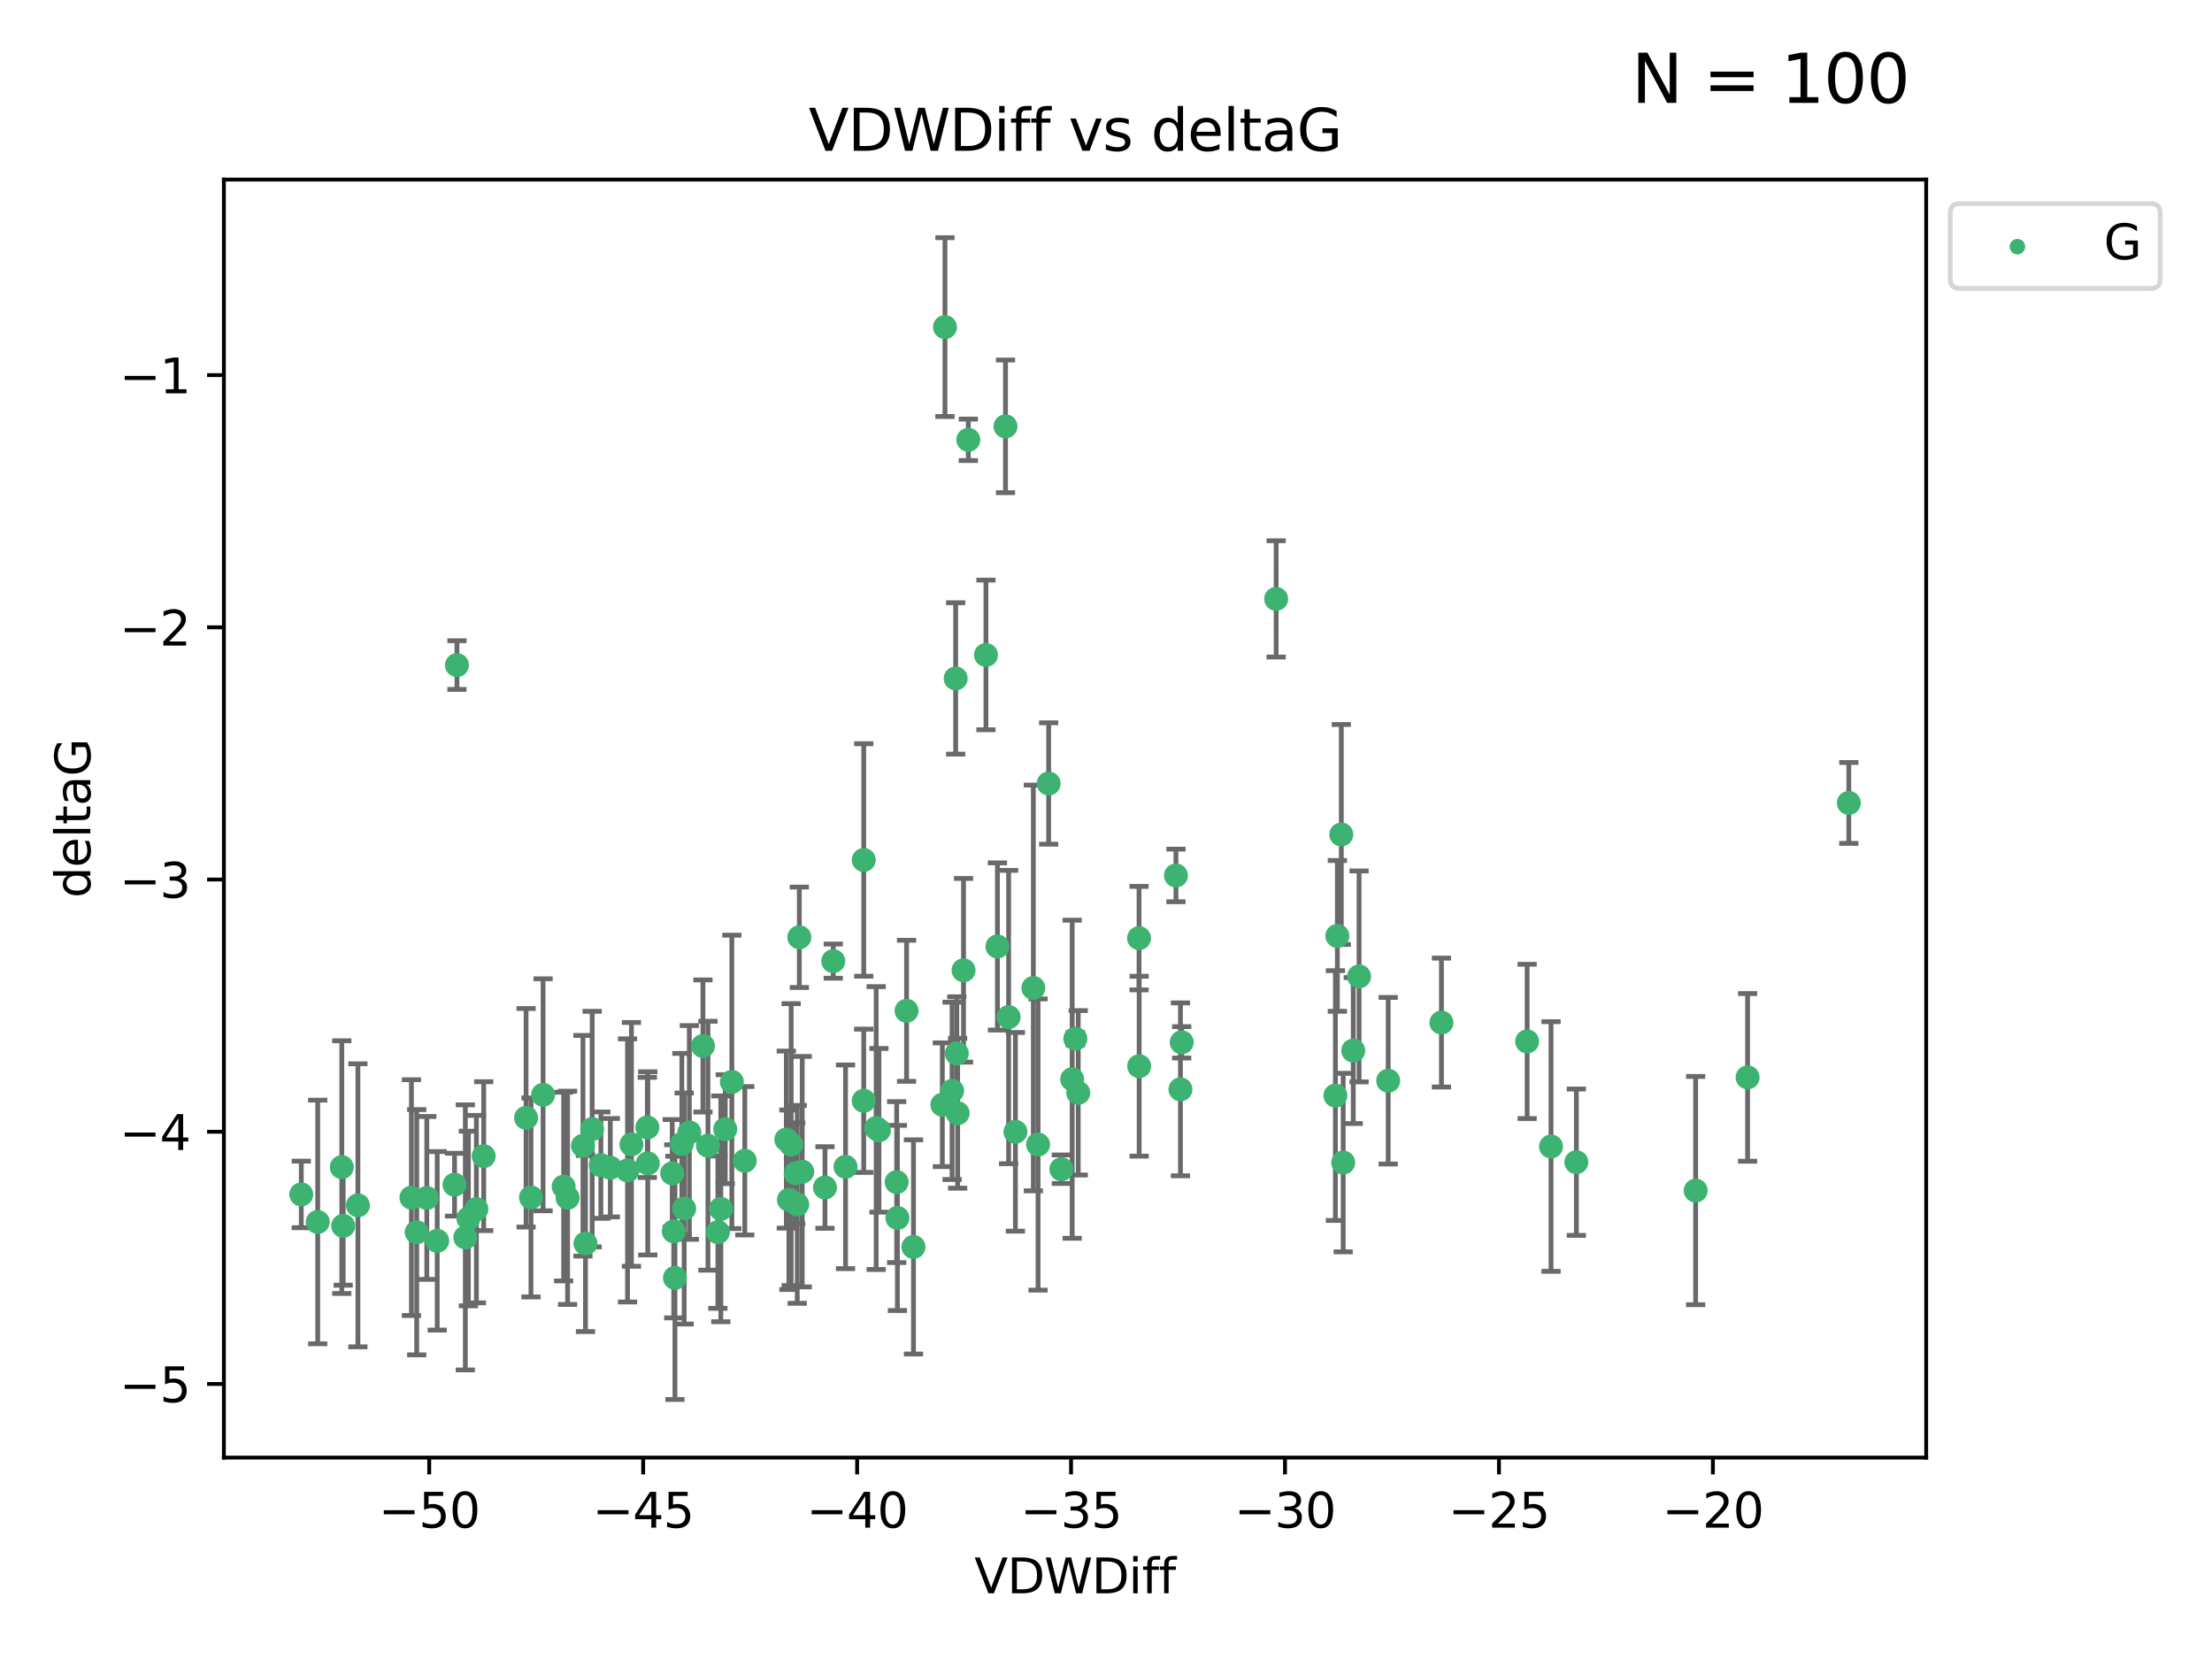 <?xml version="1.0" encoding="utf-8" standalone="no"?>
<!DOCTYPE svg PUBLIC "-//W3C//DTD SVG 1.1//EN"
  "http://www.w3.org/Graphics/SVG/1.1/DTD/svg11.dtd">
<svg xmlns:xlink="http://www.w3.org/1999/xlink" width="460.8pt" height="345.6pt" viewBox="0 0 460.8 345.6" xmlns="http://www.w3.org/2000/svg" version="1.1">
 <defs>
  <style type="text/css">*{stroke-linejoin: round; stroke-linecap: butt}</style>
 </defs>
 <g id="figure_1">
  <g id="patch_1">
   <path d="M 0 345.6 
L 460.8 345.6 
L 460.8 0 
L 0 0 
z
" style="fill: #ffffff"/>
  </g>
  <g id="axes_1">
   <g id="patch_2">
    <path d="M 46.64 303.64 
L 401.26 303.64 
L 401.26 37.411 
L 46.64 37.411 
z
" style="fill: #ffffff"/>
   </g>
   <g id="PathCollection_1">
    <defs>
     <path id="m3c84300567" d="M 0 1.118 
C 0.297 1.118 0.581 1 0.791 0.791 
C 1 0.581 1.118 0.297 1.118 0 
C 1.118 -0.297 1 -0.581 0.791 -0.791 
C 0.581 -1 0.297 -1.118 0 -1.118 
C -0.297 -1.118 -0.581 -1 -0.791 -0.791 
C -1 -0.581 -1.118 -0.297 -1.118 0 
C -1.118 0.297 -1 0.581 -0.791 0.791 
C -0.581 1 -0.297 1.118 0 1.118 
z
" style="stroke: #3cb371"/>
    </defs>
    <g clip-path="url(#p1d679540ee)">
     <use xlink:href="#m3c84300567" x="140.037" y="244.425" style="fill: #3cb371; stroke: #3cb371"/>
     <use xlink:href="#m3c84300567" x="86.81" y="256.695" style="fill: #3cb371; stroke: #3cb371"/>
     <use xlink:href="#m3c84300567" x="99.239" y="251.881" style="fill: #3cb371; stroke: #3cb371"/>
     <use xlink:href="#m3c84300567" x="109.591" y="232.858" style="fill: #3cb371; stroke: #3cb371"/>
     <use xlink:href="#m3c84300567" x="143.603" y="235.911" style="fill: #3cb371; stroke: #3cb371"/>
     <use xlink:href="#m3c84300567" x="66.189" y="254.558" style="fill: #3cb371; stroke: #3cb371"/>
     <use xlink:href="#m3c84300567" x="134.943" y="242.351" style="fill: #3cb371; stroke: #3cb371"/>
     <use xlink:href="#m3c84300567" x="130.727" y="243.82" style="fill: #3cb371; stroke: #3cb371"/>
     <use xlink:href="#m3c84300567" x="74.557" y="251.089" style="fill: #3cb371; stroke: #3cb371"/>
     <use xlink:href="#m3c84300567" x="62.759" y="248.817" style="fill: #3cb371; stroke: #3cb371"/>
     <use xlink:href="#m3c84300567" x="165.755" y="244.425" style="fill: #3cb371; stroke: #3cb371"/>
     <use xlink:href="#m3c84300567" x="186.948" y="253.721" style="fill: #3cb371; stroke: #3cb371"/>
     <use xlink:href="#m3c84300567" x="166.081" y="250.893" style="fill: #3cb371; stroke: #3cb371"/>
     <use xlink:href="#m3c84300567" x="71.491" y="255.371" style="fill: #3cb371; stroke: #3cb371"/>
     <use xlink:href="#m3c84300567" x="142.046" y="238.295" style="fill: #3cb371; stroke: #3cb371"/>
     <use xlink:href="#m3c84300567" x="140.356" y="256.507" style="fill: #3cb371; stroke: #3cb371"/>
     <use xlink:href="#m3c84300567" x="110.615" y="249.45" style="fill: #3cb371; stroke: #3cb371"/>
     <use xlink:href="#m3c84300567" x="91.079" y="258.487" style="fill: #3cb371; stroke: #3cb371"/>
     <use xlink:href="#m3c84300567" x="152.457" y="225.376" style="fill: #3cb371; stroke: #3cb371"/>
     <use xlink:href="#m3c84300567" x="179.927" y="229.312" style="fill: #3cb371; stroke: #3cb371"/>
     <use xlink:href="#m3c84300567" x="163.805" y="237.394" style="fill: #3cb371; stroke: #3cb371"/>
     <use xlink:href="#m3c84300567" x="164.813" y="238.445" style="fill: #3cb371; stroke: #3cb371"/>
     <use xlink:href="#m3c84300567" x="123.358" y="235.214" style="fill: #3cb371; stroke: #3cb371"/>
     <use xlink:href="#m3c84300567" x="117.418" y="247.187" style="fill: #3cb371; stroke: #3cb371"/>
     <use xlink:href="#m3c84300567" x="125.173" y="242.723" style="fill: #3cb371; stroke: #3cb371"/>
     <use xlink:href="#m3c84300567" x="85.708" y="249.487" style="fill: #3cb371; stroke: #3cb371"/>
     <use xlink:href="#m3c84300567" x="155.154" y="241.81" style="fill: #3cb371; stroke: #3cb371"/>
     <use xlink:href="#m3c84300567" x="71.202" y="243.134" style="fill: #3cb371; stroke: #3cb371"/>
     <use xlink:href="#m3c84300567" x="167.118" y="244.081" style="fill: #3cb371; stroke: #3cb371"/>
     <use xlink:href="#m3c84300567" x="186.792" y="246.252" style="fill: #3cb371; stroke: #3cb371"/>
     <use xlink:href="#m3c84300567" x="179.935" y="179.144" style="fill: #3cb371; stroke: #3cb371"/>
     <use xlink:href="#m3c84300567" x="97.577" y="253.837" style="fill: #3cb371; stroke: #3cb371"/>
     <use xlink:href="#m3c84300567" x="96.936" y="257.774" style="fill: #3cb371; stroke: #3cb371"/>
     <use xlink:href="#m3c84300567" x="113.134" y="228.063" style="fill: #3cb371; stroke: #3cb371"/>
     <use xlink:href="#m3c84300567" x="88.909" y="249.556" style="fill: #3cb371; stroke: #3cb371"/>
     <use xlink:href="#m3c84300567" x="118.241" y="249.528" style="fill: #3cb371; stroke: #3cb371"/>
     <use xlink:href="#m3c84300567" x="150.163" y="251.826" style="fill: #3cb371; stroke: #3cb371"/>
     <use xlink:href="#m3c84300567" x="147.479" y="238.672" style="fill: #3cb371; stroke: #3cb371"/>
     <use xlink:href="#m3c84300567" x="146.433" y="217.895" style="fill: #3cb371; stroke: #3cb371"/>
     <use xlink:href="#m3c84300567" x="171.861" y="247.376" style="fill: #3cb371; stroke: #3cb371"/>
     <use xlink:href="#m3c84300567" x="127.138" y="243.258" style="fill: #3cb371; stroke: #3cb371"/>
     <use xlink:href="#m3c84300567" x="166.515" y="195.252" style="fill: #3cb371; stroke: #3cb371"/>
     <use xlink:href="#m3c84300567" x="142.524" y="251.76" style="fill: #3cb371; stroke: #3cb371"/>
     <use xlink:href="#m3c84300567" x="100.763" y="240.845" style="fill: #3cb371; stroke: #3cb371"/>
     <use xlink:href="#m3c84300567" x="164.348" y="249.936" style="fill: #3cb371; stroke: #3cb371"/>
     <use xlink:href="#m3c84300567" x="140.603" y="266.202" style="fill: #3cb371; stroke: #3cb371"/>
     <use xlink:href="#m3c84300567" x="95.191" y="138.549" style="fill: #3cb371; stroke: #3cb371"/>
     <use xlink:href="#m3c84300567" x="196.857" y="68.139" style="fill: #3cb371; stroke: #3cb371"/>
     <use xlink:href="#m3c84300567" x="131.538" y="238.401" style="fill: #3cb371; stroke: #3cb371"/>
     <use xlink:href="#m3c84300567" x="94.691" y="246.793" style="fill: #3cb371; stroke: #3cb371"/>
     <use xlink:href="#m3c84300567" x="121.444" y="238.684" style="fill: #3cb371; stroke: #3cb371"/>
     <use xlink:href="#m3c84300567" x="121.967" y="259.045" style="fill: #3cb371; stroke: #3cb371"/>
     <use xlink:href="#m3c84300567" x="149.551" y="256.68" style="fill: #3cb371; stroke: #3cb371"/>
     <use xlink:href="#m3c84300567" x="224.615" y="227.652" style="fill: #3cb371; stroke: #3cb371"/>
     <use xlink:href="#m3c84300567" x="207.782" y="197.167" style="fill: #3cb371; stroke: #3cb371"/>
     <use xlink:href="#m3c84300567" x="237.285" y="195.43" style="fill: #3cb371; stroke: #3cb371"/>
     <use xlink:href="#m3c84300567" x="209.463" y="88.817" style="fill: #3cb371; stroke: #3cb371"/>
     <use xlink:href="#m3c84300567" x="278.597" y="194.964" style="fill: #3cb371; stroke: #3cb371"/>
     <use xlink:href="#m3c84300567" x="182.521" y="234.995" style="fill: #3cb371; stroke: #3cb371"/>
     <use xlink:href="#m3c84300567" x="221.098" y="243.568" style="fill: #3cb371; stroke: #3cb371"/>
     <use xlink:href="#m3c84300567" x="199.496" y="231.905" style="fill: #3cb371; stroke: #3cb371"/>
     <use xlink:href="#m3c84300567" x="176.14" y="243.066" style="fill: #3cb371; stroke: #3cb371"/>
     <use xlink:href="#m3c84300567" x="190.293" y="259.759" style="fill: #3cb371; stroke: #3cb371"/>
     <use xlink:href="#m3c84300567" x="237.309" y="222.107" style="fill: #3cb371; stroke: #3cb371"/>
     <use xlink:href="#m3c84300567" x="196.308" y="230.138" style="fill: #3cb371; stroke: #3cb371"/>
     <use xlink:href="#m3c84300567" x="134.854" y="234.863" style="fill: #3cb371; stroke: #3cb371"/>
     <use xlink:href="#m3c84300567" x="211.529" y="235.772" style="fill: #3cb371; stroke: #3cb371"/>
     <use xlink:href="#m3c84300567" x="265.844" y="124.76" style="fill: #3cb371; stroke: #3cb371"/>
     <use xlink:href="#m3c84300567" x="183.097" y="235.464" style="fill: #3cb371; stroke: #3cb371"/>
     <use xlink:href="#m3c84300567" x="300.279" y="213.019" style="fill: #3cb371; stroke: #3cb371"/>
     <use xlink:href="#m3c84300567" x="199.32" y="219.435" style="fill: #3cb371; stroke: #3cb371"/>
     <use xlink:href="#m3c84300567" x="218.457" y="163.217" style="fill: #3cb371; stroke: #3cb371"/>
     <use xlink:href="#m3c84300567" x="200.722" y="202.131" style="fill: #3cb371; stroke: #3cb371"/>
     <use xlink:href="#m3c84300567" x="215.265" y="205.809" style="fill: #3cb371; stroke: #3cb371"/>
     <use xlink:href="#m3c84300567" x="201.718" y="91.624" style="fill: #3cb371; stroke: #3cb371"/>
     <use xlink:href="#m3c84300567" x="318.132" y="216.946" style="fill: #3cb371; stroke: #3cb371"/>
     <use xlink:href="#m3c84300567" x="328.382" y="242.106" style="fill: #3cb371; stroke: #3cb371"/>
     <use xlink:href="#m3c84300567" x="151.085" y="235.225" style="fill: #3cb371; stroke: #3cb371"/>
     <use xlink:href="#m3c84300567" x="245.907" y="226.931" style="fill: #3cb371; stroke: #3cb371"/>
     <use xlink:href="#m3c84300567" x="205.393" y="136.435" style="fill: #3cb371; stroke: #3cb371"/>
     <use xlink:href="#m3c84300567" x="223.355" y="224.821" style="fill: #3cb371; stroke: #3cb371"/>
     <use xlink:href="#m3c84300567" x="199.083" y="141.327" style="fill: #3cb371; stroke: #3cb371"/>
     <use xlink:href="#m3c84300567" x="173.58" y="200.22" style="fill: #3cb371; stroke: #3cb371"/>
     <use xlink:href="#m3c84300567" x="244.973" y="182.375" style="fill: #3cb371; stroke: #3cb371"/>
     <use xlink:href="#m3c84300567" x="283.12" y="203.408" style="fill: #3cb371; stroke: #3cb371"/>
     <use xlink:href="#m3c84300567" x="198.339" y="227.244" style="fill: #3cb371; stroke: #3cb371"/>
     <use xlink:href="#m3c84300567" x="210.113" y="211.869" style="fill: #3cb371; stroke: #3cb371"/>
     <use xlink:href="#m3c84300567" x="188.854" y="210.569" style="fill: #3cb371; stroke: #3cb371"/>
     <use xlink:href="#m3c84300567" x="224.013" y="216.386" style="fill: #3cb371; stroke: #3cb371"/>
     <use xlink:href="#m3c84300567" x="216.246" y="238.422" style="fill: #3cb371; stroke: #3cb371"/>
     <use xlink:href="#m3c84300567" x="279.418" y="173.836" style="fill: #3cb371; stroke: #3cb371"/>
     <use xlink:href="#m3c84300567" x="289.188" y="225.137" style="fill: #3cb371; stroke: #3cb371"/>
     <use xlink:href="#m3c84300567" x="246.17" y="217.134" style="fill: #3cb371; stroke: #3cb371"/>
     <use xlink:href="#m3c84300567" x="279.812" y="242.186" style="fill: #3cb371; stroke: #3cb371"/>
     <use xlink:href="#m3c84300567" x="278.19" y="228.223" style="fill: #3cb371; stroke: #3cb371"/>
     <use xlink:href="#m3c84300567" x="353.238" y="248.018" style="fill: #3cb371; stroke: #3cb371"/>
     <use xlink:href="#m3c84300567" x="323.108" y="238.834" style="fill: #3cb371; stroke: #3cb371"/>
     <use xlink:href="#m3c84300567" x="281.907" y="218.851" style="fill: #3cb371; stroke: #3cb371"/>
     <use xlink:href="#m3c84300567" x="385.141" y="167.265" style="fill: #3cb371; stroke: #3cb371"/>
     <use xlink:href="#m3c84300567" x="364.056" y="224.44" style="fill: #3cb371; stroke: #3cb371"/>
    </g>
   </g>
   <g id="matplotlib.axis_1">
    <g id="xtick_1">
     <g id="line2d_1">
      <defs>
       <path id="ma6feb4be4a" d="M 0 0 
L 0 3.5 
" style="stroke: #000000; stroke-width: 0.8"/>
      </defs>
      <g>
       <use xlink:href="#ma6feb4be4a" x="89.417" y="303.64" style="stroke: #000000; stroke-width: 0.8"/>
      </g>
     </g>
     <g id="text_1">
      <!-- −50 -->
      <g transform="translate(78.865 318.238)scale(0.1 -0.1)">
       <defs>
        <path id="DejaVuSans-2212" d="M 678 2272 
L 4684 2272 
L 4684 1741 
L 678 1741 
L 678 2272 
z
" transform="scale(0.016)"/>
        <path id="DejaVuSans-35" d="M 691 4666 
L 3169 4666 
L 3169 4134 
L 1269 4134 
L 1269 2991 
Q 1406 3038 1543 3061 
Q 1681 3084 1819 3084 
Q 2600 3084 3056 2656 
Q 3513 2228 3513 1497 
Q 3513 744 3044 326 
Q 2575 -91 1722 -91 
Q 1428 -91 1123 -41 
Q 819 9 494 109 
L 494 744 
Q 775 591 1075 516 
Q 1375 441 1709 441 
Q 2250 441 2565 725 
Q 2881 1009 2881 1497 
Q 2881 1984 2565 2268 
Q 2250 2553 1709 2553 
Q 1456 2553 1204 2497 
Q 953 2441 691 2322 
L 691 4666 
z
" transform="scale(0.016)"/>
        <path id="DejaVuSans-30" d="M 2034 4250 
Q 1547 4250 1301 3770 
Q 1056 3291 1056 2328 
Q 1056 1369 1301 889 
Q 1547 409 2034 409 
Q 2525 409 2770 889 
Q 3016 1369 3016 2328 
Q 3016 3291 2770 3770 
Q 2525 4250 2034 4250 
z
M 2034 4750 
Q 2819 4750 3233 4129 
Q 3647 3509 3647 2328 
Q 3647 1150 3233 529 
Q 2819 -91 2034 -91 
Q 1250 -91 836 529 
Q 422 1150 422 2328 
Q 422 3509 836 4129 
Q 1250 4750 2034 4750 
z
" transform="scale(0.016)"/>
       </defs>
       <use xlink:href="#DejaVuSans-2212"/>
       <use xlink:href="#DejaVuSans-35" x="83.789"/>
       <use xlink:href="#DejaVuSans-30" x="147.412"/>
      </g>
     </g>
    </g>
    <g id="xtick_2">
     <g id="line2d_2">
      <g>
       <use xlink:href="#ma6feb4be4a" x="133.985" y="303.64" style="stroke: #000000; stroke-width: 0.8"/>
      </g>
     </g>
     <g id="text_2">
      <!-- −45 -->
      <g transform="translate(123.433 318.238)scale(0.1 -0.1)">
       <defs>
        <path id="DejaVuSans-34" d="M 2419 4116 
L 825 1625 
L 2419 1625 
L 2419 4116 
z
M 2253 4666 
L 3047 4666 
L 3047 1625 
L 3713 1625 
L 3713 1100 
L 3047 1100 
L 3047 0 
L 2419 0 
L 2419 1100 
L 313 1100 
L 313 1709 
L 2253 4666 
z
" transform="scale(0.016)"/>
       </defs>
       <use xlink:href="#DejaVuSans-2212"/>
       <use xlink:href="#DejaVuSans-34" x="83.789"/>
       <use xlink:href="#DejaVuSans-35" x="147.412"/>
      </g>
     </g>
    </g>
    <g id="xtick_3">
     <g id="line2d_3">
      <g>
       <use xlink:href="#ma6feb4be4a" x="178.553" y="303.64" style="stroke: #000000; stroke-width: 0.8"/>
      </g>
     </g>
     <g id="text_3">
      <!-- −40 -->
      <g transform="translate(168.001 318.238)scale(0.1 -0.1)">
       <use xlink:href="#DejaVuSans-2212"/>
       <use xlink:href="#DejaVuSans-34" x="83.789"/>
       <use xlink:href="#DejaVuSans-30" x="147.412"/>
      </g>
     </g>
    </g>
    <g id="xtick_4">
     <g id="line2d_4">
      <g>
       <use xlink:href="#ma6feb4be4a" x="223.121" y="303.64" style="stroke: #000000; stroke-width: 0.8"/>
      </g>
     </g>
     <g id="text_4">
      <!-- −35 -->
      <g transform="translate(212.569 318.238)scale(0.1 -0.1)">
       <defs>
        <path id="DejaVuSans-33" d="M 2597 2516 
Q 3050 2419 3304 2112 
Q 3559 1806 3559 1356 
Q 3559 666 3084 287 
Q 2609 -91 1734 -91 
Q 1441 -91 1130 -33 
Q 819 25 488 141 
L 488 750 
Q 750 597 1062 519 
Q 1375 441 1716 441 
Q 2309 441 2620 675 
Q 2931 909 2931 1356 
Q 2931 1769 2642 2001 
Q 2353 2234 1838 2234 
L 1294 2234 
L 1294 2753 
L 1863 2753 
Q 2328 2753 2575 2939 
Q 2822 3125 2822 3475 
Q 2822 3834 2567 4026 
Q 2313 4219 1838 4219 
Q 1578 4219 1281 4162 
Q 984 4106 628 3988 
L 628 4550 
Q 988 4650 1302 4700 
Q 1616 4750 1894 4750 
Q 2613 4750 3031 4423 
Q 3450 4097 3450 3541 
Q 3450 3153 3228 2886 
Q 3006 2619 2597 2516 
z
" transform="scale(0.016)"/>
       </defs>
       <use xlink:href="#DejaVuSans-2212"/>
       <use xlink:href="#DejaVuSans-33" x="83.789"/>
       <use xlink:href="#DejaVuSans-35" x="147.412"/>
      </g>
     </g>
    </g>
    <g id="xtick_5">
     <g id="line2d_5">
      <g>
       <use xlink:href="#ma6feb4be4a" x="267.69" y="303.64" style="stroke: #000000; stroke-width: 0.8"/>
      </g>
     </g>
     <g id="text_5">
      <!-- −30 -->
      <g transform="translate(257.137 318.238)scale(0.1 -0.1)">
       <use xlink:href="#DejaVuSans-2212"/>
       <use xlink:href="#DejaVuSans-33" x="83.789"/>
       <use xlink:href="#DejaVuSans-30" x="147.412"/>
      </g>
     </g>
    </g>
    <g id="xtick_6">
     <g id="line2d_6">
      <g>
       <use xlink:href="#ma6feb4be4a" x="312.258" y="303.64" style="stroke: #000000; stroke-width: 0.8"/>
      </g>
     </g>
     <g id="text_6">
      <!-- −25 -->
      <g transform="translate(301.705 318.238)scale(0.1 -0.1)">
       <defs>
        <path id="DejaVuSans-32" d="M 1228 531 
L 3431 531 
L 3431 0 
L 469 0 
L 469 531 
Q 828 903 1448 1529 
Q 2069 2156 2228 2338 
Q 2531 2678 2651 2914 
Q 2772 3150 2772 3378 
Q 2772 3750 2511 3984 
Q 2250 4219 1831 4219 
Q 1534 4219 1204 4116 
Q 875 4013 500 3803 
L 500 4441 
Q 881 4594 1212 4672 
Q 1544 4750 1819 4750 
Q 2544 4750 2975 4387 
Q 3406 4025 3406 3419 
Q 3406 3131 3298 2873 
Q 3191 2616 2906 2266 
Q 2828 2175 2409 1742 
Q 1991 1309 1228 531 
z
" transform="scale(0.016)"/>
       </defs>
       <use xlink:href="#DejaVuSans-2212"/>
       <use xlink:href="#DejaVuSans-32" x="83.789"/>
       <use xlink:href="#DejaVuSans-35" x="147.412"/>
      </g>
     </g>
    </g>
    <g id="xtick_7">
     <g id="line2d_7">
      <g>
       <use xlink:href="#ma6feb4be4a" x="356.826" y="303.64" style="stroke: #000000; stroke-width: 0.8"/>
      </g>
     </g>
     <g id="text_7">
      <!-- −20 -->
      <g transform="translate(346.274 318.238)scale(0.1 -0.1)">
       <use xlink:href="#DejaVuSans-2212"/>
       <use xlink:href="#DejaVuSans-32" x="83.789"/>
       <use xlink:href="#DejaVuSans-30" x="147.412"/>
      </g>
     </g>
    </g>
    <g id="text_8">
     <!-- VDWDiff -->
     <g transform="translate(202.977 331.917)scale(0.1 -0.1)">
      <defs>
       <path id="DejaVuSans-56" d="M 1831 0 
L 50 4666 
L 709 4666 
L 2188 738 
L 3669 4666 
L 4325 4666 
L 2547 0 
L 1831 0 
z
" transform="scale(0.016)"/>
       <path id="DejaVuSans-44" d="M 1259 4147 
L 1259 519 
L 2022 519 
Q 2988 519 3436 956 
Q 3884 1394 3884 2338 
Q 3884 3275 3436 3711 
Q 2988 4147 2022 4147 
L 1259 4147 
z
M 628 4666 
L 1925 4666 
Q 3281 4666 3915 4102 
Q 4550 3538 4550 2338 
Q 4550 1131 3912 565 
Q 3275 0 1925 0 
L 628 0 
L 628 4666 
z
" transform="scale(0.016)"/>
       <path id="DejaVuSans-57" d="M 213 4666 
L 850 4666 
L 1831 722 
L 2809 4666 
L 3519 4666 
L 4500 722 
L 5478 4666 
L 6119 4666 
L 4947 0 
L 4153 0 
L 3169 4050 
L 2175 0 
L 1381 0 
L 213 4666 
z
" transform="scale(0.016)"/>
       <path id="DejaVuSans-69" d="M 603 3500 
L 1178 3500 
L 1178 0 
L 603 0 
L 603 3500 
z
M 603 4863 
L 1178 4863 
L 1178 4134 
L 603 4134 
L 603 4863 
z
" transform="scale(0.016)"/>
       <path id="DejaVuSans-66" d="M 2375 4863 
L 2375 4384 
L 1825 4384 
Q 1516 4384 1395 4259 
Q 1275 4134 1275 3809 
L 1275 3500 
L 2222 3500 
L 2222 3053 
L 1275 3053 
L 1275 0 
L 697 0 
L 697 3053 
L 147 3053 
L 147 3500 
L 697 3500 
L 697 3744 
Q 697 4328 969 4595 
Q 1241 4863 1831 4863 
L 2375 4863 
z
" transform="scale(0.016)"/>
      </defs>
      <use xlink:href="#DejaVuSans-56"/>
      <use xlink:href="#DejaVuSans-44" x="68.408"/>
      <use xlink:href="#DejaVuSans-57" x="145.41"/>
      <use xlink:href="#DejaVuSans-44" x="244.287"/>
      <use xlink:href="#DejaVuSans-69" x="321.289"/>
      <use xlink:href="#DejaVuSans-66" x="349.072"/>
      <use xlink:href="#DejaVuSans-66" x="384.277"/>
     </g>
    </g>
   </g>
   <g id="matplotlib.axis_2">
    <g id="ytick_1">
     <g id="line2d_8">
      <defs>
       <path id="m4f2573446d" d="M 0 0 
L -3.5 0 
" style="stroke: #000000; stroke-width: 0.8"/>
      </defs>
      <g>
       <use xlink:href="#m4f2573446d" x="46.64" y="288.305" style="stroke: #000000; stroke-width: 0.8"/>
      </g>
     </g>
     <g id="text_9">
      <!-- −5 -->
      <g transform="translate(24.898 292.104)scale(0.1 -0.1)">
       <use xlink:href="#DejaVuSans-2212"/>
       <use xlink:href="#DejaVuSans-35" x="83.789"/>
      </g>
     </g>
    </g>
    <g id="ytick_2">
     <g id="line2d_9">
      <g>
       <use xlink:href="#m4f2573446d" x="46.64" y="235.764" style="stroke: #000000; stroke-width: 0.8"/>
      </g>
     </g>
     <g id="text_10">
      <!-- −4 -->
      <g transform="translate(24.898 239.563)scale(0.1 -0.1)">
       <use xlink:href="#DejaVuSans-2212"/>
       <use xlink:href="#DejaVuSans-34" x="83.789"/>
      </g>
     </g>
    </g>
    <g id="ytick_3">
     <g id="line2d_10">
      <g>
       <use xlink:href="#m4f2573446d" x="46.64" y="183.223" style="stroke: #000000; stroke-width: 0.8"/>
      </g>
     </g>
     <g id="text_11">
      <!-- −3 -->
      <g transform="translate(24.898 187.022)scale(0.1 -0.1)">
       <use xlink:href="#DejaVuSans-2212"/>
       <use xlink:href="#DejaVuSans-33" x="83.789"/>
      </g>
     </g>
    </g>
    <g id="ytick_4">
     <g id="line2d_11">
      <g>
       <use xlink:href="#m4f2573446d" x="46.64" y="130.682" style="stroke: #000000; stroke-width: 0.8"/>
      </g>
     </g>
     <g id="text_12">
      <!-- −2 -->
      <g transform="translate(24.898 134.481)scale(0.1 -0.1)">
       <use xlink:href="#DejaVuSans-2212"/>
       <use xlink:href="#DejaVuSans-32" x="83.789"/>
      </g>
     </g>
    </g>
    <g id="ytick_5">
     <g id="line2d_12">
      <g>
       <use xlink:href="#m4f2573446d" x="46.64" y="78.141" style="stroke: #000000; stroke-width: 0.8"/>
      </g>
     </g>
     <g id="text_13">
      <!-- −1 -->
      <g transform="translate(24.898 81.94)scale(0.1 -0.1)">
       <defs>
        <path id="DejaVuSans-31" d="M 794 531 
L 1825 531 
L 1825 4091 
L 703 3866 
L 703 4441 
L 1819 4666 
L 2450 4666 
L 2450 531 
L 3481 531 
L 3481 0 
L 794 0 
L 794 531 
z
" transform="scale(0.016)"/>
       </defs>
       <use xlink:href="#DejaVuSans-2212"/>
       <use xlink:href="#DejaVuSans-31" x="83.789"/>
      </g>
     </g>
    </g>
    <g id="text_14">
     <!-- deltaG -->
     <g transform="translate(18.818 187.064)rotate(-90)scale(0.1 -0.1)">
      <defs>
       <path id="DejaVuSans-64" d="M 2906 2969 
L 2906 4863 
L 3481 4863 
L 3481 0 
L 2906 0 
L 2906 525 
Q 2725 213 2448 61 
Q 2172 -91 1784 -91 
Q 1150 -91 751 415 
Q 353 922 353 1747 
Q 353 2572 751 3078 
Q 1150 3584 1784 3584 
Q 2172 3584 2448 3432 
Q 2725 3281 2906 2969 
z
M 947 1747 
Q 947 1113 1208 752 
Q 1469 391 1925 391 
Q 2381 391 2643 752 
Q 2906 1113 2906 1747 
Q 2906 2381 2643 2742 
Q 2381 3103 1925 3103 
Q 1469 3103 1208 2742 
Q 947 2381 947 1747 
z
" transform="scale(0.016)"/>
       <path id="DejaVuSans-65" d="M 3597 1894 
L 3597 1613 
L 953 1613 
Q 991 1019 1311 708 
Q 1631 397 2203 397 
Q 2534 397 2845 478 
Q 3156 559 3463 722 
L 3463 178 
Q 3153 47 2828 -22 
Q 2503 -91 2169 -91 
Q 1331 -91 842 396 
Q 353 884 353 1716 
Q 353 2575 817 3079 
Q 1281 3584 2069 3584 
Q 2775 3584 3186 3129 
Q 3597 2675 3597 1894 
z
M 3022 2063 
Q 3016 2534 2758 2815 
Q 2500 3097 2075 3097 
Q 1594 3097 1305 2825 
Q 1016 2553 972 2059 
L 3022 2063 
z
" transform="scale(0.016)"/>
       <path id="DejaVuSans-6c" d="M 603 4863 
L 1178 4863 
L 1178 0 
L 603 0 
L 603 4863 
z
" transform="scale(0.016)"/>
       <path id="DejaVuSans-74" d="M 1172 4494 
L 1172 3500 
L 2356 3500 
L 2356 3053 
L 1172 3053 
L 1172 1153 
Q 1172 725 1289 603 
Q 1406 481 1766 481 
L 2356 481 
L 2356 0 
L 1766 0 
Q 1100 0 847 248 
Q 594 497 594 1153 
L 594 3053 
L 172 3053 
L 172 3500 
L 594 3500 
L 594 4494 
L 1172 4494 
z
" transform="scale(0.016)"/>
       <path id="DejaVuSans-61" d="M 2194 1759 
Q 1497 1759 1228 1600 
Q 959 1441 959 1056 
Q 959 750 1161 570 
Q 1363 391 1709 391 
Q 2188 391 2477 730 
Q 2766 1069 2766 1631 
L 2766 1759 
L 2194 1759 
z
M 3341 1997 
L 3341 0 
L 2766 0 
L 2766 531 
Q 2569 213 2275 61 
Q 1981 -91 1556 -91 
Q 1019 -91 701 211 
Q 384 513 384 1019 
Q 384 1609 779 1909 
Q 1175 2209 1959 2209 
L 2766 2209 
L 2766 2266 
Q 2766 2663 2505 2880 
Q 2244 3097 1772 3097 
Q 1472 3097 1187 3025 
Q 903 2953 641 2809 
L 641 3341 
Q 956 3463 1253 3523 
Q 1550 3584 1831 3584 
Q 2591 3584 2966 3190 
Q 3341 2797 3341 1997 
z
" transform="scale(0.016)"/>
       <path id="DejaVuSans-47" d="M 3809 666 
L 3809 1919 
L 2778 1919 
L 2778 2438 
L 4434 2438 
L 4434 434 
Q 4069 175 3628 42 
Q 3188 -91 2688 -91 
Q 1594 -91 976 548 
Q 359 1188 359 2328 
Q 359 3472 976 4111 
Q 1594 4750 2688 4750 
Q 3144 4750 3555 4637 
Q 3966 4525 4313 4306 
L 4313 3634 
Q 3963 3931 3569 4081 
Q 3175 4231 2741 4231 
Q 1884 4231 1454 3753 
Q 1025 3275 1025 2328 
Q 1025 1384 1454 906 
Q 1884 428 2741 428 
Q 3075 428 3337 486 
Q 3600 544 3809 666 
z
" transform="scale(0.016)"/>
      </defs>
      <use xlink:href="#DejaVuSans-64"/>
      <use xlink:href="#DejaVuSans-65" x="63.477"/>
      <use xlink:href="#DejaVuSans-6c" x="125"/>
      <use xlink:href="#DejaVuSans-74" x="152.783"/>
      <use xlink:href="#DejaVuSans-61" x="191.992"/>
      <use xlink:href="#DejaVuSans-47" x="253.271"/>
     </g>
    </g>
   </g>
   <g id="LineCollection_1">
    <path d="M 140.037 255.627 
L 140.037 233.222 
" clip-path="url(#p1d679540ee)" style="fill: none; stroke: #696969"/>
    <path d="M 86.81 282.242 
L 86.81 231.149 
" clip-path="url(#p1d679540ee)" style="fill: none; stroke: #696969"/>
    <path d="M 99.239 271.408 
L 99.239 232.354 
" clip-path="url(#p1d679540ee)" style="fill: none; stroke: #696969"/>
    <path d="M 109.591 255.624 
L 109.591 210.093 
" clip-path="url(#p1d679540ee)" style="fill: none; stroke: #696969"/>
    <path d="M 143.603 258.174 
L 143.603 213.647 
" clip-path="url(#p1d679540ee)" style="fill: none; stroke: #696969"/>
    <path d="M 66.189 279.938 
L 66.189 229.178 
" clip-path="url(#p1d679540ee)" style="fill: none; stroke: #696969"/>
    <path d="M 134.943 261.435 
L 134.943 223.267 
" clip-path="url(#p1d679540ee)" style="fill: none; stroke: #696969"/>
    <path d="M 130.727 271.225 
L 130.727 216.416 
" clip-path="url(#p1d679540ee)" style="fill: none; stroke: #696969"/>
    <path d="M 74.557 280.57 
L 74.557 221.607 
" clip-path="url(#p1d679540ee)" style="fill: none; stroke: #696969"/>
    <path d="M 62.759 255.751 
L 62.759 241.882 
" clip-path="url(#p1d679540ee)" style="fill: none; stroke: #696969"/>
    <path d="M 165.755 254.937 
L 165.755 233.913 
" clip-path="url(#p1d679540ee)" style="fill: none; stroke: #696969"/>
    <path d="M 186.948 273.003 
L 186.948 234.438 
" clip-path="url(#p1d679540ee)" style="fill: none; stroke: #696969"/>
    <path d="M 166.081 271.505 
L 166.081 230.282 
" clip-path="url(#p1d679540ee)" style="fill: none; stroke: #696969"/>
    <path d="M 71.491 267.729 
L 71.491 243.012 
" clip-path="url(#p1d679540ee)" style="fill: none; stroke: #696969"/>
    <path d="M 142.046 257.146 
L 142.046 219.444 
" clip-path="url(#p1d679540ee)" style="fill: none; stroke: #696969"/>
    <path d="M 140.356 274.537 
L 140.356 238.476 
" clip-path="url(#p1d679540ee)" style="fill: none; stroke: #696969"/>
    <path d="M 110.615 270.178 
L 110.615 228.721 
" clip-path="url(#p1d679540ee)" style="fill: none; stroke: #696969"/>
    <path d="M 91.079 277.081 
L 91.079 239.893 
" clip-path="url(#p1d679540ee)" style="fill: none; stroke: #696969"/>
    <path d="M 152.457 255.936 
L 152.457 194.815 
" clip-path="url(#p1d679540ee)" style="fill: none; stroke: #696969"/>
    <path d="M 179.927 244.235 
L 179.927 214.389 
" clip-path="url(#p1d679540ee)" style="fill: none; stroke: #696969"/>
    <path d="M 163.805 255.838 
L 163.805 218.95 
" clip-path="url(#p1d679540ee)" style="fill: none; stroke: #696969"/>
    <path d="M 164.813 267.808 
L 164.813 209.081 
" clip-path="url(#p1d679540ee)" style="fill: none; stroke: #696969"/>
    <path d="M 123.358 259.751 
L 123.358 210.678 
" clip-path="url(#p1d679540ee)" style="fill: none; stroke: #696969"/>
    <path d="M 117.418 266.841 
L 117.418 227.533 
" clip-path="url(#p1d679540ee)" style="fill: none; stroke: #696969"/>
    <path d="M 125.173 253.801 
L 125.173 231.644 
" clip-path="url(#p1d679540ee)" style="fill: none; stroke: #696969"/>
    <path d="M 85.708 274.048 
L 85.708 224.927 
" clip-path="url(#p1d679540ee)" style="fill: none; stroke: #696969"/>
    <path d="M 155.154 257.271 
L 155.154 226.349 
" clip-path="url(#p1d679540ee)" style="fill: none; stroke: #696969"/>
    <path d="M 71.202 269.461 
L 71.202 216.808 
" clip-path="url(#p1d679540ee)" style="fill: none; stroke: #696969"/>
    <path d="M 167.118 268.088 
L 167.118 220.074 
" clip-path="url(#p1d679540ee)" style="fill: none; stroke: #696969"/>
    <path d="M 186.792 263.015 
L 186.792 229.489 
" clip-path="url(#p1d679540ee)" style="fill: none; stroke: #696969"/>
    <path d="M 179.935 203.359 
L 179.935 154.929 
" clip-path="url(#p1d679540ee)" style="fill: none; stroke: #696969"/>
    <path d="M 97.577 272.025 
L 97.577 235.648 
" clip-path="url(#p1d679540ee)" style="fill: none; stroke: #696969"/>
    <path d="M 96.936 285.384 
L 96.936 230.164 
" clip-path="url(#p1d679540ee)" style="fill: none; stroke: #696969"/>
    <path d="M 113.134 252.228 
L 113.134 203.898 
" clip-path="url(#p1d679540ee)" style="fill: none; stroke: #696969"/>
    <path d="M 88.909 266.523 
L 88.909 232.589 
" clip-path="url(#p1d679540ee)" style="fill: none; stroke: #696969"/>
    <path d="M 118.241 271.741 
L 118.241 227.314 
" clip-path="url(#p1d679540ee)" style="fill: none; stroke: #696969"/>
    <path d="M 150.163 275.345 
L 150.163 228.307 
" clip-path="url(#p1d679540ee)" style="fill: none; stroke: #696969"/>
    <path d="M 147.479 264.599 
L 147.479 212.746 
" clip-path="url(#p1d679540ee)" style="fill: none; stroke: #696969"/>
    <path d="M 146.433 231.66 
L 146.433 204.131 
" clip-path="url(#p1d679540ee)" style="fill: none; stroke: #696969"/>
    <path d="M 171.861 255.872 
L 171.861 238.88 
" clip-path="url(#p1d679540ee)" style="fill: none; stroke: #696969"/>
    <path d="M 127.138 253.515 
L 127.138 233.002 
" clip-path="url(#p1d679540ee)" style="fill: none; stroke: #696969"/>
    <path d="M 166.515 205.714 
L 166.515 184.79 
" clip-path="url(#p1d679540ee)" style="fill: none; stroke: #696969"/>
    <path d="M 142.524 275.826 
L 142.524 227.693 
" clip-path="url(#p1d679540ee)" style="fill: none; stroke: #696969"/>
    <path d="M 100.763 256.352 
L 100.763 225.339 
" clip-path="url(#p1d679540ee)" style="fill: none; stroke: #696969"/>
    <path d="M 164.348 268.638 
L 164.348 231.234 
" clip-path="url(#p1d679540ee)" style="fill: none; stroke: #696969"/>
    <path d="M 140.603 291.539 
L 140.603 240.865 
" clip-path="url(#p1d679540ee)" style="fill: none; stroke: #696969"/>
    <path d="M 95.191 143.615 
L 95.191 133.482 
" clip-path="url(#p1d679540ee)" style="fill: none; stroke: #696969"/>
    <path d="M 196.857 86.766 
L 196.857 49.513 
" clip-path="url(#p1d679540ee)" style="fill: none; stroke: #696969"/>
    <path d="M 131.538 263.792 
L 131.538 213.01 
" clip-path="url(#p1d679540ee)" style="fill: none; stroke: #696969"/>
    <path d="M 94.691 253.335 
L 94.691 240.251 
" clip-path="url(#p1d679540ee)" style="fill: none; stroke: #696969"/>
    <path d="M 121.444 261.667 
L 121.444 215.702 
" clip-path="url(#p1d679540ee)" style="fill: none; stroke: #696969"/>
    <path d="M 121.967 277.389 
L 121.967 240.702 
" clip-path="url(#p1d679540ee)" style="fill: none; stroke: #696969"/>
    <path d="M 149.551 272.553 
L 149.551 240.808 
" clip-path="url(#p1d679540ee)" style="fill: none; stroke: #696969"/>
    <path d="M 224.615 244.777 
L 224.615 210.527 
" clip-path="url(#p1d679540ee)" style="fill: none; stroke: #696969"/>
    <path d="M 207.782 214.582 
L 207.782 179.751 
" clip-path="url(#p1d679540ee)" style="fill: none; stroke: #696969"/>
    <path d="M 237.285 206.207 
L 237.285 184.653 
" clip-path="url(#p1d679540ee)" style="fill: none; stroke: #696969"/>
    <path d="M 209.463 102.635 
L 209.463 75 
" clip-path="url(#p1d679540ee)" style="fill: none; stroke: #696969"/>
    <path d="M 278.597 210.67 
L 278.597 179.258 
" clip-path="url(#p1d679540ee)" style="fill: none; stroke: #696969"/>
    <path d="M 182.521 264.461 
L 182.521 205.53 
" clip-path="url(#p1d679540ee)" style="fill: none; stroke: #696969"/>
    <path d="M 221.098 246.544 
L 221.098 240.593 
" clip-path="url(#p1d679540ee)" style="fill: none; stroke: #696969"/>
    <path d="M 199.496 247.516 
L 199.496 216.294 
" clip-path="url(#p1d679540ee)" style="fill: none; stroke: #696969"/>
    <path d="M 176.14 264.277 
L 176.14 221.855 
" clip-path="url(#p1d679540ee)" style="fill: none; stroke: #696969"/>
    <path d="M 190.293 282.067 
L 190.293 237.45 
" clip-path="url(#p1d679540ee)" style="fill: none; stroke: #696969"/>
    <path d="M 237.309 240.845 
L 237.309 203.369 
" clip-path="url(#p1d679540ee)" style="fill: none; stroke: #696969"/>
    <path d="M 196.308 243.023 
L 196.308 217.253 
" clip-path="url(#p1d679540ee)" style="fill: none; stroke: #696969"/>
    <path d="M 134.854 245.3 
L 134.854 224.427 
" clip-path="url(#p1d679540ee)" style="fill: none; stroke: #696969"/>
    <path d="M 211.529 256.466 
L 211.529 215.079 
" clip-path="url(#p1d679540ee)" style="fill: none; stroke: #696969"/>
    <path d="M 265.844 136.867 
L 265.844 112.652 
" clip-path="url(#p1d679540ee)" style="fill: none; stroke: #696969"/>
    <path d="M 183.097 252.508 
L 183.097 218.42 
" clip-path="url(#p1d679540ee)" style="fill: none; stroke: #696969"/>
    <path d="M 300.279 226.443 
L 300.279 199.594 
" clip-path="url(#p1d679540ee)" style="fill: none; stroke: #696969"/>
    <path d="M 199.32 231.219 
L 199.32 207.652 
" clip-path="url(#p1d679540ee)" style="fill: none; stroke: #696969"/>
    <path d="M 218.457 175.863 
L 218.457 150.571 
" clip-path="url(#p1d679540ee)" style="fill: none; stroke: #696969"/>
    <path d="M 200.722 221.258 
L 200.722 183.003 
" clip-path="url(#p1d679540ee)" style="fill: none; stroke: #696969"/>
    <path d="M 215.265 248.069 
L 215.265 163.55 
" clip-path="url(#p1d679540ee)" style="fill: none; stroke: #696969"/>
    <path d="M 201.718 95.942 
L 201.718 87.306 
" clip-path="url(#p1d679540ee)" style="fill: none; stroke: #696969"/>
    <path d="M 318.132 233.011 
L 318.132 200.881 
" clip-path="url(#p1d679540ee)" style="fill: none; stroke: #696969"/>
    <path d="M 328.382 257.353 
L 328.382 226.859 
" clip-path="url(#p1d679540ee)" style="fill: none; stroke: #696969"/>
    <path d="M 151.085 246.57 
L 151.085 223.88 
" clip-path="url(#p1d679540ee)" style="fill: none; stroke: #696969"/>
    <path d="M 245.907 244.944 
L 245.907 208.919 
" clip-path="url(#p1d679540ee)" style="fill: none; stroke: #696969"/>
    <path d="M 205.393 152.024 
L 205.393 120.846 
" clip-path="url(#p1d679540ee)" style="fill: none; stroke: #696969"/>
    <path d="M 223.355 257.949 
L 223.355 191.694 
" clip-path="url(#p1d679540ee)" style="fill: none; stroke: #696969"/>
    <path d="M 199.083 157.095 
L 199.083 125.56 
" clip-path="url(#p1d679540ee)" style="fill: none; stroke: #696969"/>
    <path d="M 173.58 203.777 
L 173.58 196.663 
" clip-path="url(#p1d679540ee)" style="fill: none; stroke: #696969"/>
    <path d="M 244.973 187.855 
L 244.973 176.895 
" clip-path="url(#p1d679540ee)" style="fill: none; stroke: #696969"/>
    <path d="M 283.12 225.382 
L 283.12 181.433 
" clip-path="url(#p1d679540ee)" style="fill: none; stroke: #696969"/>
    <path d="M 198.339 245.712 
L 198.339 208.775 
" clip-path="url(#p1d679540ee)" style="fill: none; stroke: #696969"/>
    <path d="M 210.113 242.427 
L 210.113 181.312 
" clip-path="url(#p1d679540ee)" style="fill: none; stroke: #696969"/>
    <path d="M 188.854 225.261 
L 188.854 195.877 
" clip-path="url(#p1d679540ee)" style="fill: none; stroke: #696969"/>
    <path d="M 224.013 217.697 
L 224.013 215.074 
" clip-path="url(#p1d679540ee)" style="fill: none; stroke: #696969"/>
    <path d="M 216.246 268.756 
L 216.246 208.088 
" clip-path="url(#p1d679540ee)" style="fill: none; stroke: #696969"/>
    <path d="M 279.418 196.746 
L 279.418 150.927 
" clip-path="url(#p1d679540ee)" style="fill: none; stroke: #696969"/>
    <path d="M 289.188 242.488 
L 289.188 207.787 
" clip-path="url(#p1d679540ee)" style="fill: none; stroke: #696969"/>
    <path d="M 246.17 220.404 
L 246.17 213.863 
" clip-path="url(#p1d679540ee)" style="fill: none; stroke: #696969"/>
    <path d="M 279.812 260.78 
L 279.812 223.592 
" clip-path="url(#p1d679540ee)" style="fill: none; stroke: #696969"/>
    <path d="M 278.19 254.242 
L 278.19 202.204 
" clip-path="url(#p1d679540ee)" style="fill: none; stroke: #696969"/>
    <path d="M 353.238 271.795 
L 353.238 224.242 
" clip-path="url(#p1d679540ee)" style="fill: none; stroke: #696969"/>
    <path d="M 323.108 264.836 
L 323.108 212.832 
" clip-path="url(#p1d679540ee)" style="fill: none; stroke: #696969"/>
    <path d="M 281.907 234.057 
L 281.907 203.645 
" clip-path="url(#p1d679540ee)" style="fill: none; stroke: #696969"/>
    <path d="M 385.141 175.693 
L 385.141 158.837 
" clip-path="url(#p1d679540ee)" style="fill: none; stroke: #696969"/>
    <path d="M 364.056 241.9 
L 364.056 206.979 
" clip-path="url(#p1d679540ee)" style="fill: none; stroke: #696969"/>
   </g>
   <g id="line2d_13">
    <defs>
     <path id="m1c1e6f9778" d="M 2 0 
L -2 -0 
" style="stroke: #696969"/>
    </defs>
    <g clip-path="url(#p1d679540ee)">
     <use xlink:href="#m1c1e6f9778" x="140.037" y="255.627" style="fill: #696969; stroke: #696969"/>
     <use xlink:href="#m1c1e6f9778" x="86.81" y="282.242" style="fill: #696969; stroke: #696969"/>
     <use xlink:href="#m1c1e6f9778" x="99.239" y="271.408" style="fill: #696969; stroke: #696969"/>
     <use xlink:href="#m1c1e6f9778" x="109.591" y="255.624" style="fill: #696969; stroke: #696969"/>
     <use xlink:href="#m1c1e6f9778" x="143.603" y="258.174" style="fill: #696969; stroke: #696969"/>
     <use xlink:href="#m1c1e6f9778" x="66.189" y="279.938" style="fill: #696969; stroke: #696969"/>
     <use xlink:href="#m1c1e6f9778" x="134.943" y="261.435" style="fill: #696969; stroke: #696969"/>
     <use xlink:href="#m1c1e6f9778" x="130.727" y="271.225" style="fill: #696969; stroke: #696969"/>
     <use xlink:href="#m1c1e6f9778" x="74.557" y="280.57" style="fill: #696969; stroke: #696969"/>
     <use xlink:href="#m1c1e6f9778" x="62.759" y="255.751" style="fill: #696969; stroke: #696969"/>
     <use xlink:href="#m1c1e6f9778" x="165.755" y="254.937" style="fill: #696969; stroke: #696969"/>
     <use xlink:href="#m1c1e6f9778" x="186.948" y="273.003" style="fill: #696969; stroke: #696969"/>
     <use xlink:href="#m1c1e6f9778" x="166.081" y="271.505" style="fill: #696969; stroke: #696969"/>
     <use xlink:href="#m1c1e6f9778" x="71.491" y="267.729" style="fill: #696969; stroke: #696969"/>
     <use xlink:href="#m1c1e6f9778" x="142.046" y="257.146" style="fill: #696969; stroke: #696969"/>
     <use xlink:href="#m1c1e6f9778" x="140.356" y="274.537" style="fill: #696969; stroke: #696969"/>
     <use xlink:href="#m1c1e6f9778" x="110.615" y="270.178" style="fill: #696969; stroke: #696969"/>
     <use xlink:href="#m1c1e6f9778" x="91.079" y="277.081" style="fill: #696969; stroke: #696969"/>
     <use xlink:href="#m1c1e6f9778" x="152.457" y="255.936" style="fill: #696969; stroke: #696969"/>
     <use xlink:href="#m1c1e6f9778" x="179.927" y="244.235" style="fill: #696969; stroke: #696969"/>
     <use xlink:href="#m1c1e6f9778" x="163.805" y="255.838" style="fill: #696969; stroke: #696969"/>
     <use xlink:href="#m1c1e6f9778" x="164.813" y="267.808" style="fill: #696969; stroke: #696969"/>
     <use xlink:href="#m1c1e6f9778" x="123.358" y="259.751" style="fill: #696969; stroke: #696969"/>
     <use xlink:href="#m1c1e6f9778" x="117.418" y="266.841" style="fill: #696969; stroke: #696969"/>
     <use xlink:href="#m1c1e6f9778" x="125.173" y="253.801" style="fill: #696969; stroke: #696969"/>
     <use xlink:href="#m1c1e6f9778" x="85.708" y="274.048" style="fill: #696969; stroke: #696969"/>
     <use xlink:href="#m1c1e6f9778" x="155.154" y="257.271" style="fill: #696969; stroke: #696969"/>
     <use xlink:href="#m1c1e6f9778" x="71.202" y="269.461" style="fill: #696969; stroke: #696969"/>
     <use xlink:href="#m1c1e6f9778" x="167.118" y="268.088" style="fill: #696969; stroke: #696969"/>
     <use xlink:href="#m1c1e6f9778" x="186.792" y="263.015" style="fill: #696969; stroke: #696969"/>
     <use xlink:href="#m1c1e6f9778" x="179.935" y="203.359" style="fill: #696969; stroke: #696969"/>
     <use xlink:href="#m1c1e6f9778" x="97.577" y="272.025" style="fill: #696969; stroke: #696969"/>
     <use xlink:href="#m1c1e6f9778" x="96.936" y="285.384" style="fill: #696969; stroke: #696969"/>
     <use xlink:href="#m1c1e6f9778" x="113.134" y="252.228" style="fill: #696969; stroke: #696969"/>
     <use xlink:href="#m1c1e6f9778" x="88.909" y="266.523" style="fill: #696969; stroke: #696969"/>
     <use xlink:href="#m1c1e6f9778" x="118.241" y="271.741" style="fill: #696969; stroke: #696969"/>
     <use xlink:href="#m1c1e6f9778" x="150.163" y="275.345" style="fill: #696969; stroke: #696969"/>
     <use xlink:href="#m1c1e6f9778" x="147.479" y="264.599" style="fill: #696969; stroke: #696969"/>
     <use xlink:href="#m1c1e6f9778" x="146.433" y="231.66" style="fill: #696969; stroke: #696969"/>
     <use xlink:href="#m1c1e6f9778" x="171.861" y="255.872" style="fill: #696969; stroke: #696969"/>
     <use xlink:href="#m1c1e6f9778" x="127.138" y="253.515" style="fill: #696969; stroke: #696969"/>
     <use xlink:href="#m1c1e6f9778" x="166.515" y="205.714" style="fill: #696969; stroke: #696969"/>
     <use xlink:href="#m1c1e6f9778" x="142.524" y="275.826" style="fill: #696969; stroke: #696969"/>
     <use xlink:href="#m1c1e6f9778" x="100.763" y="256.352" style="fill: #696969; stroke: #696969"/>
     <use xlink:href="#m1c1e6f9778" x="164.348" y="268.638" style="fill: #696969; stroke: #696969"/>
     <use xlink:href="#m1c1e6f9778" x="140.603" y="291.539" style="fill: #696969; stroke: #696969"/>
     <use xlink:href="#m1c1e6f9778" x="95.191" y="143.615" style="fill: #696969; stroke: #696969"/>
     <use xlink:href="#m1c1e6f9778" x="196.857" y="86.766" style="fill: #696969; stroke: #696969"/>
     <use xlink:href="#m1c1e6f9778" x="131.538" y="263.792" style="fill: #696969; stroke: #696969"/>
     <use xlink:href="#m1c1e6f9778" x="94.691" y="253.335" style="fill: #696969; stroke: #696969"/>
     <use xlink:href="#m1c1e6f9778" x="121.444" y="261.667" style="fill: #696969; stroke: #696969"/>
     <use xlink:href="#m1c1e6f9778" x="121.967" y="277.389" style="fill: #696969; stroke: #696969"/>
     <use xlink:href="#m1c1e6f9778" x="149.551" y="272.553" style="fill: #696969; stroke: #696969"/>
     <use xlink:href="#m1c1e6f9778" x="224.615" y="244.777" style="fill: #696969; stroke: #696969"/>
     <use xlink:href="#m1c1e6f9778" x="207.782" y="214.582" style="fill: #696969; stroke: #696969"/>
     <use xlink:href="#m1c1e6f9778" x="237.285" y="206.207" style="fill: #696969; stroke: #696969"/>
     <use xlink:href="#m1c1e6f9778" x="209.463" y="102.635" style="fill: #696969; stroke: #696969"/>
     <use xlink:href="#m1c1e6f9778" x="278.597" y="210.67" style="fill: #696969; stroke: #696969"/>
     <use xlink:href="#m1c1e6f9778" x="182.521" y="264.461" style="fill: #696969; stroke: #696969"/>
     <use xlink:href="#m1c1e6f9778" x="221.098" y="246.544" style="fill: #696969; stroke: #696969"/>
     <use xlink:href="#m1c1e6f9778" x="199.496" y="247.516" style="fill: #696969; stroke: #696969"/>
     <use xlink:href="#m1c1e6f9778" x="176.14" y="264.277" style="fill: #696969; stroke: #696969"/>
     <use xlink:href="#m1c1e6f9778" x="190.293" y="282.067" style="fill: #696969; stroke: #696969"/>
     <use xlink:href="#m1c1e6f9778" x="237.309" y="240.845" style="fill: #696969; stroke: #696969"/>
     <use xlink:href="#m1c1e6f9778" x="196.308" y="243.023" style="fill: #696969; stroke: #696969"/>
     <use xlink:href="#m1c1e6f9778" x="134.854" y="245.3" style="fill: #696969; stroke: #696969"/>
     <use xlink:href="#m1c1e6f9778" x="211.529" y="256.466" style="fill: #696969; stroke: #696969"/>
     <use xlink:href="#m1c1e6f9778" x="265.844" y="136.867" style="fill: #696969; stroke: #696969"/>
     <use xlink:href="#m1c1e6f9778" x="183.097" y="252.508" style="fill: #696969; stroke: #696969"/>
     <use xlink:href="#m1c1e6f9778" x="300.279" y="226.443" style="fill: #696969; stroke: #696969"/>
     <use xlink:href="#m1c1e6f9778" x="199.32" y="231.219" style="fill: #696969; stroke: #696969"/>
     <use xlink:href="#m1c1e6f9778" x="218.457" y="175.863" style="fill: #696969; stroke: #696969"/>
     <use xlink:href="#m1c1e6f9778" x="200.722" y="221.258" style="fill: #696969; stroke: #696969"/>
     <use xlink:href="#m1c1e6f9778" x="215.265" y="248.069" style="fill: #696969; stroke: #696969"/>
     <use xlink:href="#m1c1e6f9778" x="201.718" y="95.942" style="fill: #696969; stroke: #696969"/>
     <use xlink:href="#m1c1e6f9778" x="318.132" y="233.011" style="fill: #696969; stroke: #696969"/>
     <use xlink:href="#m1c1e6f9778" x="328.382" y="257.353" style="fill: #696969; stroke: #696969"/>
     <use xlink:href="#m1c1e6f9778" x="151.085" y="246.57" style="fill: #696969; stroke: #696969"/>
     <use xlink:href="#m1c1e6f9778" x="245.907" y="244.944" style="fill: #696969; stroke: #696969"/>
     <use xlink:href="#m1c1e6f9778" x="205.393" y="152.024" style="fill: #696969; stroke: #696969"/>
     <use xlink:href="#m1c1e6f9778" x="223.355" y="257.949" style="fill: #696969; stroke: #696969"/>
     <use xlink:href="#m1c1e6f9778" x="199.083" y="157.095" style="fill: #696969; stroke: #696969"/>
     <use xlink:href="#m1c1e6f9778" x="173.58" y="203.777" style="fill: #696969; stroke: #696969"/>
     <use xlink:href="#m1c1e6f9778" x="244.973" y="187.855" style="fill: #696969; stroke: #696969"/>
     <use xlink:href="#m1c1e6f9778" x="283.12" y="225.382" style="fill: #696969; stroke: #696969"/>
     <use xlink:href="#m1c1e6f9778" x="198.339" y="245.712" style="fill: #696969; stroke: #696969"/>
     <use xlink:href="#m1c1e6f9778" x="210.113" y="242.427" style="fill: #696969; stroke: #696969"/>
     <use xlink:href="#m1c1e6f9778" x="188.854" y="225.261" style="fill: #696969; stroke: #696969"/>
     <use xlink:href="#m1c1e6f9778" x="224.013" y="217.697" style="fill: #696969; stroke: #696969"/>
     <use xlink:href="#m1c1e6f9778" x="216.246" y="268.756" style="fill: #696969; stroke: #696969"/>
     <use xlink:href="#m1c1e6f9778" x="279.418" y="196.746" style="fill: #696969; stroke: #696969"/>
     <use xlink:href="#m1c1e6f9778" x="289.188" y="242.488" style="fill: #696969; stroke: #696969"/>
     <use xlink:href="#m1c1e6f9778" x="246.17" y="220.404" style="fill: #696969; stroke: #696969"/>
     <use xlink:href="#m1c1e6f9778" x="279.812" y="260.78" style="fill: #696969; stroke: #696969"/>
     <use xlink:href="#m1c1e6f9778" x="278.19" y="254.242" style="fill: #696969; stroke: #696969"/>
     <use xlink:href="#m1c1e6f9778" x="353.238" y="271.795" style="fill: #696969; stroke: #696969"/>
     <use xlink:href="#m1c1e6f9778" x="323.108" y="264.836" style="fill: #696969; stroke: #696969"/>
     <use xlink:href="#m1c1e6f9778" x="281.907" y="234.057" style="fill: #696969; stroke: #696969"/>
     <use xlink:href="#m1c1e6f9778" x="385.141" y="175.693" style="fill: #696969; stroke: #696969"/>
     <use xlink:href="#m1c1e6f9778" x="364.056" y="241.9" style="fill: #696969; stroke: #696969"/>
    </g>
   </g>
   <g id="line2d_14">
    <g clip-path="url(#p1d679540ee)">
     <use xlink:href="#m1c1e6f9778" x="140.037" y="233.222" style="fill: #696969; stroke: #696969"/>
     <use xlink:href="#m1c1e6f9778" x="86.81" y="231.149" style="fill: #696969; stroke: #696969"/>
     <use xlink:href="#m1c1e6f9778" x="99.239" y="232.354" style="fill: #696969; stroke: #696969"/>
     <use xlink:href="#m1c1e6f9778" x="109.591" y="210.093" style="fill: #696969; stroke: #696969"/>
     <use xlink:href="#m1c1e6f9778" x="143.603" y="213.647" style="fill: #696969; stroke: #696969"/>
     <use xlink:href="#m1c1e6f9778" x="66.189" y="229.178" style="fill: #696969; stroke: #696969"/>
     <use xlink:href="#m1c1e6f9778" x="134.943" y="223.267" style="fill: #696969; stroke: #696969"/>
     <use xlink:href="#m1c1e6f9778" x="130.727" y="216.416" style="fill: #696969; stroke: #696969"/>
     <use xlink:href="#m1c1e6f9778" x="74.557" y="221.607" style="fill: #696969; stroke: #696969"/>
     <use xlink:href="#m1c1e6f9778" x="62.759" y="241.882" style="fill: #696969; stroke: #696969"/>
     <use xlink:href="#m1c1e6f9778" x="165.755" y="233.913" style="fill: #696969; stroke: #696969"/>
     <use xlink:href="#m1c1e6f9778" x="186.948" y="234.438" style="fill: #696969; stroke: #696969"/>
     <use xlink:href="#m1c1e6f9778" x="166.081" y="230.282" style="fill: #696969; stroke: #696969"/>
     <use xlink:href="#m1c1e6f9778" x="71.491" y="243.012" style="fill: #696969; stroke: #696969"/>
     <use xlink:href="#m1c1e6f9778" x="142.046" y="219.444" style="fill: #696969; stroke: #696969"/>
     <use xlink:href="#m1c1e6f9778" x="140.356" y="238.476" style="fill: #696969; stroke: #696969"/>
     <use xlink:href="#m1c1e6f9778" x="110.615" y="228.721" style="fill: #696969; stroke: #696969"/>
     <use xlink:href="#m1c1e6f9778" x="91.079" y="239.893" style="fill: #696969; stroke: #696969"/>
     <use xlink:href="#m1c1e6f9778" x="152.457" y="194.815" style="fill: #696969; stroke: #696969"/>
     <use xlink:href="#m1c1e6f9778" x="179.927" y="214.389" style="fill: #696969; stroke: #696969"/>
     <use xlink:href="#m1c1e6f9778" x="163.805" y="218.95" style="fill: #696969; stroke: #696969"/>
     <use xlink:href="#m1c1e6f9778" x="164.813" y="209.081" style="fill: #696969; stroke: #696969"/>
     <use xlink:href="#m1c1e6f9778" x="123.358" y="210.678" style="fill: #696969; stroke: #696969"/>
     <use xlink:href="#m1c1e6f9778" x="117.418" y="227.533" style="fill: #696969; stroke: #696969"/>
     <use xlink:href="#m1c1e6f9778" x="125.173" y="231.644" style="fill: #696969; stroke: #696969"/>
     <use xlink:href="#m1c1e6f9778" x="85.708" y="224.927" style="fill: #696969; stroke: #696969"/>
     <use xlink:href="#m1c1e6f9778" x="155.154" y="226.349" style="fill: #696969; stroke: #696969"/>
     <use xlink:href="#m1c1e6f9778" x="71.202" y="216.808" style="fill: #696969; stroke: #696969"/>
     <use xlink:href="#m1c1e6f9778" x="167.118" y="220.074" style="fill: #696969; stroke: #696969"/>
     <use xlink:href="#m1c1e6f9778" x="186.792" y="229.489" style="fill: #696969; stroke: #696969"/>
     <use xlink:href="#m1c1e6f9778" x="179.935" y="154.929" style="fill: #696969; stroke: #696969"/>
     <use xlink:href="#m1c1e6f9778" x="97.577" y="235.648" style="fill: #696969; stroke: #696969"/>
     <use xlink:href="#m1c1e6f9778" x="96.936" y="230.164" style="fill: #696969; stroke: #696969"/>
     <use xlink:href="#m1c1e6f9778" x="113.134" y="203.898" style="fill: #696969; stroke: #696969"/>
     <use xlink:href="#m1c1e6f9778" x="88.909" y="232.589" style="fill: #696969; stroke: #696969"/>
     <use xlink:href="#m1c1e6f9778" x="118.241" y="227.314" style="fill: #696969; stroke: #696969"/>
     <use xlink:href="#m1c1e6f9778" x="150.163" y="228.307" style="fill: #696969; stroke: #696969"/>
     <use xlink:href="#m1c1e6f9778" x="147.479" y="212.746" style="fill: #696969; stroke: #696969"/>
     <use xlink:href="#m1c1e6f9778" x="146.433" y="204.131" style="fill: #696969; stroke: #696969"/>
     <use xlink:href="#m1c1e6f9778" x="171.861" y="238.88" style="fill: #696969; stroke: #696969"/>
     <use xlink:href="#m1c1e6f9778" x="127.138" y="233.002" style="fill: #696969; stroke: #696969"/>
     <use xlink:href="#m1c1e6f9778" x="166.515" y="184.79" style="fill: #696969; stroke: #696969"/>
     <use xlink:href="#m1c1e6f9778" x="142.524" y="227.693" style="fill: #696969; stroke: #696969"/>
     <use xlink:href="#m1c1e6f9778" x="100.763" y="225.339" style="fill: #696969; stroke: #696969"/>
     <use xlink:href="#m1c1e6f9778" x="164.348" y="231.234" style="fill: #696969; stroke: #696969"/>
     <use xlink:href="#m1c1e6f9778" x="140.603" y="240.865" style="fill: #696969; stroke: #696969"/>
     <use xlink:href="#m1c1e6f9778" x="95.191" y="133.482" style="fill: #696969; stroke: #696969"/>
     <use xlink:href="#m1c1e6f9778" x="196.857" y="49.513" style="fill: #696969; stroke: #696969"/>
     <use xlink:href="#m1c1e6f9778" x="131.538" y="213.01" style="fill: #696969; stroke: #696969"/>
     <use xlink:href="#m1c1e6f9778" x="94.691" y="240.251" style="fill: #696969; stroke: #696969"/>
     <use xlink:href="#m1c1e6f9778" x="121.444" y="215.702" style="fill: #696969; stroke: #696969"/>
     <use xlink:href="#m1c1e6f9778" x="121.967" y="240.702" style="fill: #696969; stroke: #696969"/>
     <use xlink:href="#m1c1e6f9778" x="149.551" y="240.808" style="fill: #696969; stroke: #696969"/>
     <use xlink:href="#m1c1e6f9778" x="224.615" y="210.527" style="fill: #696969; stroke: #696969"/>
     <use xlink:href="#m1c1e6f9778" x="207.782" y="179.751" style="fill: #696969; stroke: #696969"/>
     <use xlink:href="#m1c1e6f9778" x="237.285" y="184.653" style="fill: #696969; stroke: #696969"/>
     <use xlink:href="#m1c1e6f9778" x="209.463" y="75" style="fill: #696969; stroke: #696969"/>
     <use xlink:href="#m1c1e6f9778" x="278.597" y="179.258" style="fill: #696969; stroke: #696969"/>
     <use xlink:href="#m1c1e6f9778" x="182.521" y="205.53" style="fill: #696969; stroke: #696969"/>
     <use xlink:href="#m1c1e6f9778" x="221.098" y="240.593" style="fill: #696969; stroke: #696969"/>
     <use xlink:href="#m1c1e6f9778" x="199.496" y="216.294" style="fill: #696969; stroke: #696969"/>
     <use xlink:href="#m1c1e6f9778" x="176.14" y="221.855" style="fill: #696969; stroke: #696969"/>
     <use xlink:href="#m1c1e6f9778" x="190.293" y="237.45" style="fill: #696969; stroke: #696969"/>
     <use xlink:href="#m1c1e6f9778" x="237.309" y="203.369" style="fill: #696969; stroke: #696969"/>
     <use xlink:href="#m1c1e6f9778" x="196.308" y="217.253" style="fill: #696969; stroke: #696969"/>
     <use xlink:href="#m1c1e6f9778" x="134.854" y="224.427" style="fill: #696969; stroke: #696969"/>
     <use xlink:href="#m1c1e6f9778" x="211.529" y="215.079" style="fill: #696969; stroke: #696969"/>
     <use xlink:href="#m1c1e6f9778" x="265.844" y="112.652" style="fill: #696969; stroke: #696969"/>
     <use xlink:href="#m1c1e6f9778" x="183.097" y="218.42" style="fill: #696969; stroke: #696969"/>
     <use xlink:href="#m1c1e6f9778" x="300.279" y="199.594" style="fill: #696969; stroke: #696969"/>
     <use xlink:href="#m1c1e6f9778" x="199.32" y="207.652" style="fill: #696969; stroke: #696969"/>
     <use xlink:href="#m1c1e6f9778" x="218.457" y="150.571" style="fill: #696969; stroke: #696969"/>
     <use xlink:href="#m1c1e6f9778" x="200.722" y="183.003" style="fill: #696969; stroke: #696969"/>
     <use xlink:href="#m1c1e6f9778" x="215.265" y="163.55" style="fill: #696969; stroke: #696969"/>
     <use xlink:href="#m1c1e6f9778" x="201.718" y="87.306" style="fill: #696969; stroke: #696969"/>
     <use xlink:href="#m1c1e6f9778" x="318.132" y="200.881" style="fill: #696969; stroke: #696969"/>
     <use xlink:href="#m1c1e6f9778" x="328.382" y="226.859" style="fill: #696969; stroke: #696969"/>
     <use xlink:href="#m1c1e6f9778" x="151.085" y="223.88" style="fill: #696969; stroke: #696969"/>
     <use xlink:href="#m1c1e6f9778" x="245.907" y="208.919" style="fill: #696969; stroke: #696969"/>
     <use xlink:href="#m1c1e6f9778" x="205.393" y="120.846" style="fill: #696969; stroke: #696969"/>
     <use xlink:href="#m1c1e6f9778" x="223.355" y="191.694" style="fill: #696969; stroke: #696969"/>
     <use xlink:href="#m1c1e6f9778" x="199.083" y="125.56" style="fill: #696969; stroke: #696969"/>
     <use xlink:href="#m1c1e6f9778" x="173.58" y="196.663" style="fill: #696969; stroke: #696969"/>
     <use xlink:href="#m1c1e6f9778" x="244.973" y="176.895" style="fill: #696969; stroke: #696969"/>
     <use xlink:href="#m1c1e6f9778" x="283.12" y="181.433" style="fill: #696969; stroke: #696969"/>
     <use xlink:href="#m1c1e6f9778" x="198.339" y="208.775" style="fill: #696969; stroke: #696969"/>
     <use xlink:href="#m1c1e6f9778" x="210.113" y="181.312" style="fill: #696969; stroke: #696969"/>
     <use xlink:href="#m1c1e6f9778" x="188.854" y="195.877" style="fill: #696969; stroke: #696969"/>
     <use xlink:href="#m1c1e6f9778" x="224.013" y="215.074" style="fill: #696969; stroke: #696969"/>
     <use xlink:href="#m1c1e6f9778" x="216.246" y="208.088" style="fill: #696969; stroke: #696969"/>
     <use xlink:href="#m1c1e6f9778" x="279.418" y="150.927" style="fill: #696969; stroke: #696969"/>
     <use xlink:href="#m1c1e6f9778" x="289.188" y="207.787" style="fill: #696969; stroke: #696969"/>
     <use xlink:href="#m1c1e6f9778" x="246.17" y="213.863" style="fill: #696969; stroke: #696969"/>
     <use xlink:href="#m1c1e6f9778" x="279.812" y="223.592" style="fill: #696969; stroke: #696969"/>
     <use xlink:href="#m1c1e6f9778" x="278.19" y="202.204" style="fill: #696969; stroke: #696969"/>
     <use xlink:href="#m1c1e6f9778" x="353.238" y="224.242" style="fill: #696969; stroke: #696969"/>
     <use xlink:href="#m1c1e6f9778" x="323.108" y="212.832" style="fill: #696969; stroke: #696969"/>
     <use xlink:href="#m1c1e6f9778" x="281.907" y="203.645" style="fill: #696969; stroke: #696969"/>
     <use xlink:href="#m1c1e6f9778" x="385.141" y="158.837" style="fill: #696969; stroke: #696969"/>
     <use xlink:href="#m1c1e6f9778" x="364.056" y="206.979" style="fill: #696969; stroke: #696969"/>
    </g>
   </g>
   <g id="line2d_15">
    <defs>
     <path id="mdedb94e625" d="M 0 2 
C 0.53 2 1.039 1.789 1.414 1.414 
C 1.789 1.039 2 0.53 2 0 
C 2 -0.53 1.789 -1.039 1.414 -1.414 
C 1.039 -1.789 0.53 -2 0 -2 
C -0.53 -2 -1.039 -1.789 -1.414 -1.414 
C -1.789 -1.039 -2 -0.53 -2 0 
C -2 0.53 -1.789 1.039 -1.414 1.414 
C -1.039 1.789 -0.53 2 0 2 
z
" style="stroke: #3cb371"/>
    </defs>
    <g clip-path="url(#p1d679540ee)">
     <use xlink:href="#mdedb94e625" x="140.037" y="244.425" style="fill: #3cb371; stroke: #3cb371"/>
     <use xlink:href="#mdedb94e625" x="86.81" y="256.695" style="fill: #3cb371; stroke: #3cb371"/>
     <use xlink:href="#mdedb94e625" x="99.239" y="251.881" style="fill: #3cb371; stroke: #3cb371"/>
     <use xlink:href="#mdedb94e625" x="109.591" y="232.858" style="fill: #3cb371; stroke: #3cb371"/>
     <use xlink:href="#mdedb94e625" x="143.603" y="235.911" style="fill: #3cb371; stroke: #3cb371"/>
     <use xlink:href="#mdedb94e625" x="66.189" y="254.558" style="fill: #3cb371; stroke: #3cb371"/>
     <use xlink:href="#mdedb94e625" x="134.943" y="242.351" style="fill: #3cb371; stroke: #3cb371"/>
     <use xlink:href="#mdedb94e625" x="130.727" y="243.82" style="fill: #3cb371; stroke: #3cb371"/>
     <use xlink:href="#mdedb94e625" x="74.557" y="251.089" style="fill: #3cb371; stroke: #3cb371"/>
     <use xlink:href="#mdedb94e625" x="62.759" y="248.817" style="fill: #3cb371; stroke: #3cb371"/>
     <use xlink:href="#mdedb94e625" x="165.755" y="244.425" style="fill: #3cb371; stroke: #3cb371"/>
     <use xlink:href="#mdedb94e625" x="186.948" y="253.721" style="fill: #3cb371; stroke: #3cb371"/>
     <use xlink:href="#mdedb94e625" x="166.081" y="250.893" style="fill: #3cb371; stroke: #3cb371"/>
     <use xlink:href="#mdedb94e625" x="71.491" y="255.371" style="fill: #3cb371; stroke: #3cb371"/>
     <use xlink:href="#mdedb94e625" x="142.046" y="238.295" style="fill: #3cb371; stroke: #3cb371"/>
     <use xlink:href="#mdedb94e625" x="140.356" y="256.507" style="fill: #3cb371; stroke: #3cb371"/>
     <use xlink:href="#mdedb94e625" x="110.615" y="249.45" style="fill: #3cb371; stroke: #3cb371"/>
     <use xlink:href="#mdedb94e625" x="91.079" y="258.487" style="fill: #3cb371; stroke: #3cb371"/>
     <use xlink:href="#mdedb94e625" x="152.457" y="225.376" style="fill: #3cb371; stroke: #3cb371"/>
     <use xlink:href="#mdedb94e625" x="179.927" y="229.312" style="fill: #3cb371; stroke: #3cb371"/>
     <use xlink:href="#mdedb94e625" x="163.805" y="237.394" style="fill: #3cb371; stroke: #3cb371"/>
     <use xlink:href="#mdedb94e625" x="164.813" y="238.445" style="fill: #3cb371; stroke: #3cb371"/>
     <use xlink:href="#mdedb94e625" x="123.358" y="235.214" style="fill: #3cb371; stroke: #3cb371"/>
     <use xlink:href="#mdedb94e625" x="117.418" y="247.187" style="fill: #3cb371; stroke: #3cb371"/>
     <use xlink:href="#mdedb94e625" x="125.173" y="242.723" style="fill: #3cb371; stroke: #3cb371"/>
     <use xlink:href="#mdedb94e625" x="85.708" y="249.487" style="fill: #3cb371; stroke: #3cb371"/>
     <use xlink:href="#mdedb94e625" x="155.154" y="241.81" style="fill: #3cb371; stroke: #3cb371"/>
     <use xlink:href="#mdedb94e625" x="71.202" y="243.134" style="fill: #3cb371; stroke: #3cb371"/>
     <use xlink:href="#mdedb94e625" x="167.118" y="244.081" style="fill: #3cb371; stroke: #3cb371"/>
     <use xlink:href="#mdedb94e625" x="186.792" y="246.252" style="fill: #3cb371; stroke: #3cb371"/>
     <use xlink:href="#mdedb94e625" x="179.935" y="179.144" style="fill: #3cb371; stroke: #3cb371"/>
     <use xlink:href="#mdedb94e625" x="97.577" y="253.837" style="fill: #3cb371; stroke: #3cb371"/>
     <use xlink:href="#mdedb94e625" x="96.936" y="257.774" style="fill: #3cb371; stroke: #3cb371"/>
     <use xlink:href="#mdedb94e625" x="113.134" y="228.063" style="fill: #3cb371; stroke: #3cb371"/>
     <use xlink:href="#mdedb94e625" x="88.909" y="249.556" style="fill: #3cb371; stroke: #3cb371"/>
     <use xlink:href="#mdedb94e625" x="118.241" y="249.528" style="fill: #3cb371; stroke: #3cb371"/>
     <use xlink:href="#mdedb94e625" x="150.163" y="251.826" style="fill: #3cb371; stroke: #3cb371"/>
     <use xlink:href="#mdedb94e625" x="147.479" y="238.672" style="fill: #3cb371; stroke: #3cb371"/>
     <use xlink:href="#mdedb94e625" x="146.433" y="217.895" style="fill: #3cb371; stroke: #3cb371"/>
     <use xlink:href="#mdedb94e625" x="171.861" y="247.376" style="fill: #3cb371; stroke: #3cb371"/>
     <use xlink:href="#mdedb94e625" x="127.138" y="243.258" style="fill: #3cb371; stroke: #3cb371"/>
     <use xlink:href="#mdedb94e625" x="166.515" y="195.252" style="fill: #3cb371; stroke: #3cb371"/>
     <use xlink:href="#mdedb94e625" x="142.524" y="251.76" style="fill: #3cb371; stroke: #3cb371"/>
     <use xlink:href="#mdedb94e625" x="100.763" y="240.845" style="fill: #3cb371; stroke: #3cb371"/>
     <use xlink:href="#mdedb94e625" x="164.348" y="249.936" style="fill: #3cb371; stroke: #3cb371"/>
     <use xlink:href="#mdedb94e625" x="140.603" y="266.202" style="fill: #3cb371; stroke: #3cb371"/>
     <use xlink:href="#mdedb94e625" x="95.191" y="138.549" style="fill: #3cb371; stroke: #3cb371"/>
     <use xlink:href="#mdedb94e625" x="196.857" y="68.139" style="fill: #3cb371; stroke: #3cb371"/>
     <use xlink:href="#mdedb94e625" x="131.538" y="238.401" style="fill: #3cb371; stroke: #3cb371"/>
     <use xlink:href="#mdedb94e625" x="94.691" y="246.793" style="fill: #3cb371; stroke: #3cb371"/>
     <use xlink:href="#mdedb94e625" x="121.444" y="238.684" style="fill: #3cb371; stroke: #3cb371"/>
     <use xlink:href="#mdedb94e625" x="121.967" y="259.045" style="fill: #3cb371; stroke: #3cb371"/>
     <use xlink:href="#mdedb94e625" x="149.551" y="256.68" style="fill: #3cb371; stroke: #3cb371"/>
     <use xlink:href="#mdedb94e625" x="224.615" y="227.652" style="fill: #3cb371; stroke: #3cb371"/>
     <use xlink:href="#mdedb94e625" x="207.782" y="197.167" style="fill: #3cb371; stroke: #3cb371"/>
     <use xlink:href="#mdedb94e625" x="237.285" y="195.43" style="fill: #3cb371; stroke: #3cb371"/>
     <use xlink:href="#mdedb94e625" x="209.463" y="88.817" style="fill: #3cb371; stroke: #3cb371"/>
     <use xlink:href="#mdedb94e625" x="278.597" y="194.964" style="fill: #3cb371; stroke: #3cb371"/>
     <use xlink:href="#mdedb94e625" x="182.521" y="234.995" style="fill: #3cb371; stroke: #3cb371"/>
     <use xlink:href="#mdedb94e625" x="221.098" y="243.568" style="fill: #3cb371; stroke: #3cb371"/>
     <use xlink:href="#mdedb94e625" x="199.496" y="231.905" style="fill: #3cb371; stroke: #3cb371"/>
     <use xlink:href="#mdedb94e625" x="176.14" y="243.066" style="fill: #3cb371; stroke: #3cb371"/>
     <use xlink:href="#mdedb94e625" x="190.293" y="259.759" style="fill: #3cb371; stroke: #3cb371"/>
     <use xlink:href="#mdedb94e625" x="237.309" y="222.107" style="fill: #3cb371; stroke: #3cb371"/>
     <use xlink:href="#mdedb94e625" x="196.308" y="230.138" style="fill: #3cb371; stroke: #3cb371"/>
     <use xlink:href="#mdedb94e625" x="134.854" y="234.863" style="fill: #3cb371; stroke: #3cb371"/>
     <use xlink:href="#mdedb94e625" x="211.529" y="235.772" style="fill: #3cb371; stroke: #3cb371"/>
     <use xlink:href="#mdedb94e625" x="265.844" y="124.76" style="fill: #3cb371; stroke: #3cb371"/>
     <use xlink:href="#mdedb94e625" x="183.097" y="235.464" style="fill: #3cb371; stroke: #3cb371"/>
     <use xlink:href="#mdedb94e625" x="300.279" y="213.019" style="fill: #3cb371; stroke: #3cb371"/>
     <use xlink:href="#mdedb94e625" x="199.32" y="219.435" style="fill: #3cb371; stroke: #3cb371"/>
     <use xlink:href="#mdedb94e625" x="218.457" y="163.217" style="fill: #3cb371; stroke: #3cb371"/>
     <use xlink:href="#mdedb94e625" x="200.722" y="202.131" style="fill: #3cb371; stroke: #3cb371"/>
     <use xlink:href="#mdedb94e625" x="215.265" y="205.809" style="fill: #3cb371; stroke: #3cb371"/>
     <use xlink:href="#mdedb94e625" x="201.718" y="91.624" style="fill: #3cb371; stroke: #3cb371"/>
     <use xlink:href="#mdedb94e625" x="318.132" y="216.946" style="fill: #3cb371; stroke: #3cb371"/>
     <use xlink:href="#mdedb94e625" x="328.382" y="242.106" style="fill: #3cb371; stroke: #3cb371"/>
     <use xlink:href="#mdedb94e625" x="151.085" y="235.225" style="fill: #3cb371; stroke: #3cb371"/>
     <use xlink:href="#mdedb94e625" x="245.907" y="226.931" style="fill: #3cb371; stroke: #3cb371"/>
     <use xlink:href="#mdedb94e625" x="205.393" y="136.435" style="fill: #3cb371; stroke: #3cb371"/>
     <use xlink:href="#mdedb94e625" x="223.355" y="224.821" style="fill: #3cb371; stroke: #3cb371"/>
     <use xlink:href="#mdedb94e625" x="199.083" y="141.327" style="fill: #3cb371; stroke: #3cb371"/>
     <use xlink:href="#mdedb94e625" x="173.58" y="200.22" style="fill: #3cb371; stroke: #3cb371"/>
     <use xlink:href="#mdedb94e625" x="244.973" y="182.375" style="fill: #3cb371; stroke: #3cb371"/>
     <use xlink:href="#mdedb94e625" x="283.12" y="203.408" style="fill: #3cb371; stroke: #3cb371"/>
     <use xlink:href="#mdedb94e625" x="198.339" y="227.244" style="fill: #3cb371; stroke: #3cb371"/>
     <use xlink:href="#mdedb94e625" x="210.113" y="211.869" style="fill: #3cb371; stroke: #3cb371"/>
     <use xlink:href="#mdedb94e625" x="188.854" y="210.569" style="fill: #3cb371; stroke: #3cb371"/>
     <use xlink:href="#mdedb94e625" x="224.013" y="216.386" style="fill: #3cb371; stroke: #3cb371"/>
     <use xlink:href="#mdedb94e625" x="216.246" y="238.422" style="fill: #3cb371; stroke: #3cb371"/>
     <use xlink:href="#mdedb94e625" x="279.418" y="173.836" style="fill: #3cb371; stroke: #3cb371"/>
     <use xlink:href="#mdedb94e625" x="289.188" y="225.137" style="fill: #3cb371; stroke: #3cb371"/>
     <use xlink:href="#mdedb94e625" x="246.17" y="217.134" style="fill: #3cb371; stroke: #3cb371"/>
     <use xlink:href="#mdedb94e625" x="279.812" y="242.186" style="fill: #3cb371; stroke: #3cb371"/>
     <use xlink:href="#mdedb94e625" x="278.19" y="228.223" style="fill: #3cb371; stroke: #3cb371"/>
     <use xlink:href="#mdedb94e625" x="353.238" y="248.018" style="fill: #3cb371; stroke: #3cb371"/>
     <use xlink:href="#mdedb94e625" x="323.108" y="238.834" style="fill: #3cb371; stroke: #3cb371"/>
     <use xlink:href="#mdedb94e625" x="281.907" y="218.851" style="fill: #3cb371; stroke: #3cb371"/>
     <use xlink:href="#mdedb94e625" x="385.141" y="167.265" style="fill: #3cb371; stroke: #3cb371"/>
     <use xlink:href="#mdedb94e625" x="364.056" y="224.44" style="fill: #3cb371; stroke: #3cb371"/>
    </g>
   </g>
   <g id="patch_3">
    <path d="M 46.64 303.64 
L 46.64 37.411 
" style="fill: none; stroke: #000000; stroke-width: 0.8; stroke-linejoin: miter; stroke-linecap: square"/>
   </g>
   <g id="patch_4">
    <path d="M 401.26 303.64 
L 401.26 37.411 
" style="fill: none; stroke: #000000; stroke-width: 0.8; stroke-linejoin: miter; stroke-linecap: square"/>
   </g>
   <g id="patch_5">
    <path d="M 46.64 303.64 
L 401.26 303.64 
" style="fill: none; stroke: #000000; stroke-width: 0.8; stroke-linejoin: miter; stroke-linecap: square"/>
   </g>
   <g id="patch_6">
    <path d="M 46.64 37.411 
L 401.26 37.411 
" style="fill: none; stroke: #000000; stroke-width: 0.8; stroke-linejoin: miter; stroke-linecap: square"/>
   </g>
   <g id="text_15">
    <!-- N = 100 -->
    <g transform="translate(339.887 21.426)scale(0.14 -0.14)">
     <defs>
      <path id="DejaVuSans-4e" d="M 628 4666 
L 1478 4666 
L 3547 763 
L 3547 4666 
L 4159 4666 
L 4159 0 
L 3309 0 
L 1241 3903 
L 1241 0 
L 628 0 
L 628 4666 
z
" transform="scale(0.016)"/>
      <path id="DejaVuSans-20" transform="scale(0.016)"/>
      <path id="DejaVuSans-3d" d="M 678 2906 
L 4684 2906 
L 4684 2381 
L 678 2381 
L 678 2906 
z
M 678 1631 
L 4684 1631 
L 4684 1100 
L 678 1100 
L 678 1631 
z
" transform="scale(0.016)"/>
     </defs>
     <use xlink:href="#DejaVuSans-4e"/>
     <use xlink:href="#DejaVuSans-20" x="74.805"/>
     <use xlink:href="#DejaVuSans-3d" x="106.592"/>
     <use xlink:href="#DejaVuSans-20" x="190.381"/>
     <use xlink:href="#DejaVuSans-31" x="222.168"/>
     <use xlink:href="#DejaVuSans-30" x="285.791"/>
     <use xlink:href="#DejaVuSans-30" x="349.414"/>
    </g>
   </g>
   <g id="text_16">
    <!-- VDWDiff vs deltaG -->
    <g transform="translate(168.445 31.411)scale(0.12 -0.12)">
     <defs>
      <path id="DejaVuSans-76" d="M 191 3500 
L 800 3500 
L 1894 563 
L 2988 3500 
L 3597 3500 
L 2284 0 
L 1503 0 
L 191 3500 
z
" transform="scale(0.016)"/>
      <path id="DejaVuSans-73" d="M 2834 3397 
L 2834 2853 
Q 2591 2978 2328 3040 
Q 2066 3103 1784 3103 
Q 1356 3103 1142 2972 
Q 928 2841 928 2578 
Q 928 2378 1081 2264 
Q 1234 2150 1697 2047 
L 1894 2003 
Q 2506 1872 2764 1633 
Q 3022 1394 3022 966 
Q 3022 478 2636 193 
Q 2250 -91 1575 -91 
Q 1294 -91 989 -36 
Q 684 19 347 128 
L 347 722 
Q 666 556 975 473 
Q 1284 391 1588 391 
Q 1994 391 2212 530 
Q 2431 669 2431 922 
Q 2431 1156 2273 1281 
Q 2116 1406 1581 1522 
L 1381 1569 
Q 847 1681 609 1914 
Q 372 2147 372 2553 
Q 372 3047 722 3315 
Q 1072 3584 1716 3584 
Q 2034 3584 2315 3537 
Q 2597 3491 2834 3397 
z
" transform="scale(0.016)"/>
     </defs>
     <use xlink:href="#DejaVuSans-56"/>
     <use xlink:href="#DejaVuSans-44" x="68.408"/>
     <use xlink:href="#DejaVuSans-57" x="145.41"/>
     <use xlink:href="#DejaVuSans-44" x="244.287"/>
     <use xlink:href="#DejaVuSans-69" x="321.289"/>
     <use xlink:href="#DejaVuSans-66" x="349.072"/>
     <use xlink:href="#DejaVuSans-66" x="384.277"/>
     <use xlink:href="#DejaVuSans-20" x="419.482"/>
     <use xlink:href="#DejaVuSans-76" x="451.27"/>
     <use xlink:href="#DejaVuSans-73" x="510.449"/>
     <use xlink:href="#DejaVuSans-20" x="562.549"/>
     <use xlink:href="#DejaVuSans-64" x="594.336"/>
     <use xlink:href="#DejaVuSans-65" x="657.812"/>
     <use xlink:href="#DejaVuSans-6c" x="719.336"/>
     <use xlink:href="#DejaVuSans-74" x="747.119"/>
     <use xlink:href="#DejaVuSans-61" x="786.328"/>
     <use xlink:href="#DejaVuSans-47" x="847.607"/>
    </g>
   </g>
   <g id="legend_1">
    <g id="patch_7">
     <path d="M 408.26 60.089 
L 448.008 60.089 
Q 450.008 60.089 450.008 58.089 
L 450.008 44.411 
Q 450.008 42.411 448.008 42.411 
L 408.26 42.411 
Q 406.26 42.411 406.26 44.411 
L 406.26 58.089 
Q 406.26 60.089 408.26 60.089 
z
" style="fill: #ffffff; opacity: 0.8; stroke: #cccccc; stroke-linejoin: miter"/>
    </g>
    <g id="PathCollection_2">
     <g>
      <use xlink:href="#m3c84300567" x="420.26" y="51.385" style="fill: #3cb371; stroke: #3cb371"/>
     </g>
    </g>
    <g id="text_17">
     <!-- G -->
     <g transform="translate(438.26 54.01)scale(0.1 -0.1)">
      <use xlink:href="#DejaVuSans-47"/>
     </g>
    </g>
   </g>
  </g>
 </g>
 <defs>
  <clipPath id="p1d679540ee">
   <rect x="46.64" y="37.411" width="354.62" height="266.229"/>
  </clipPath>
 </defs>
</svg>
